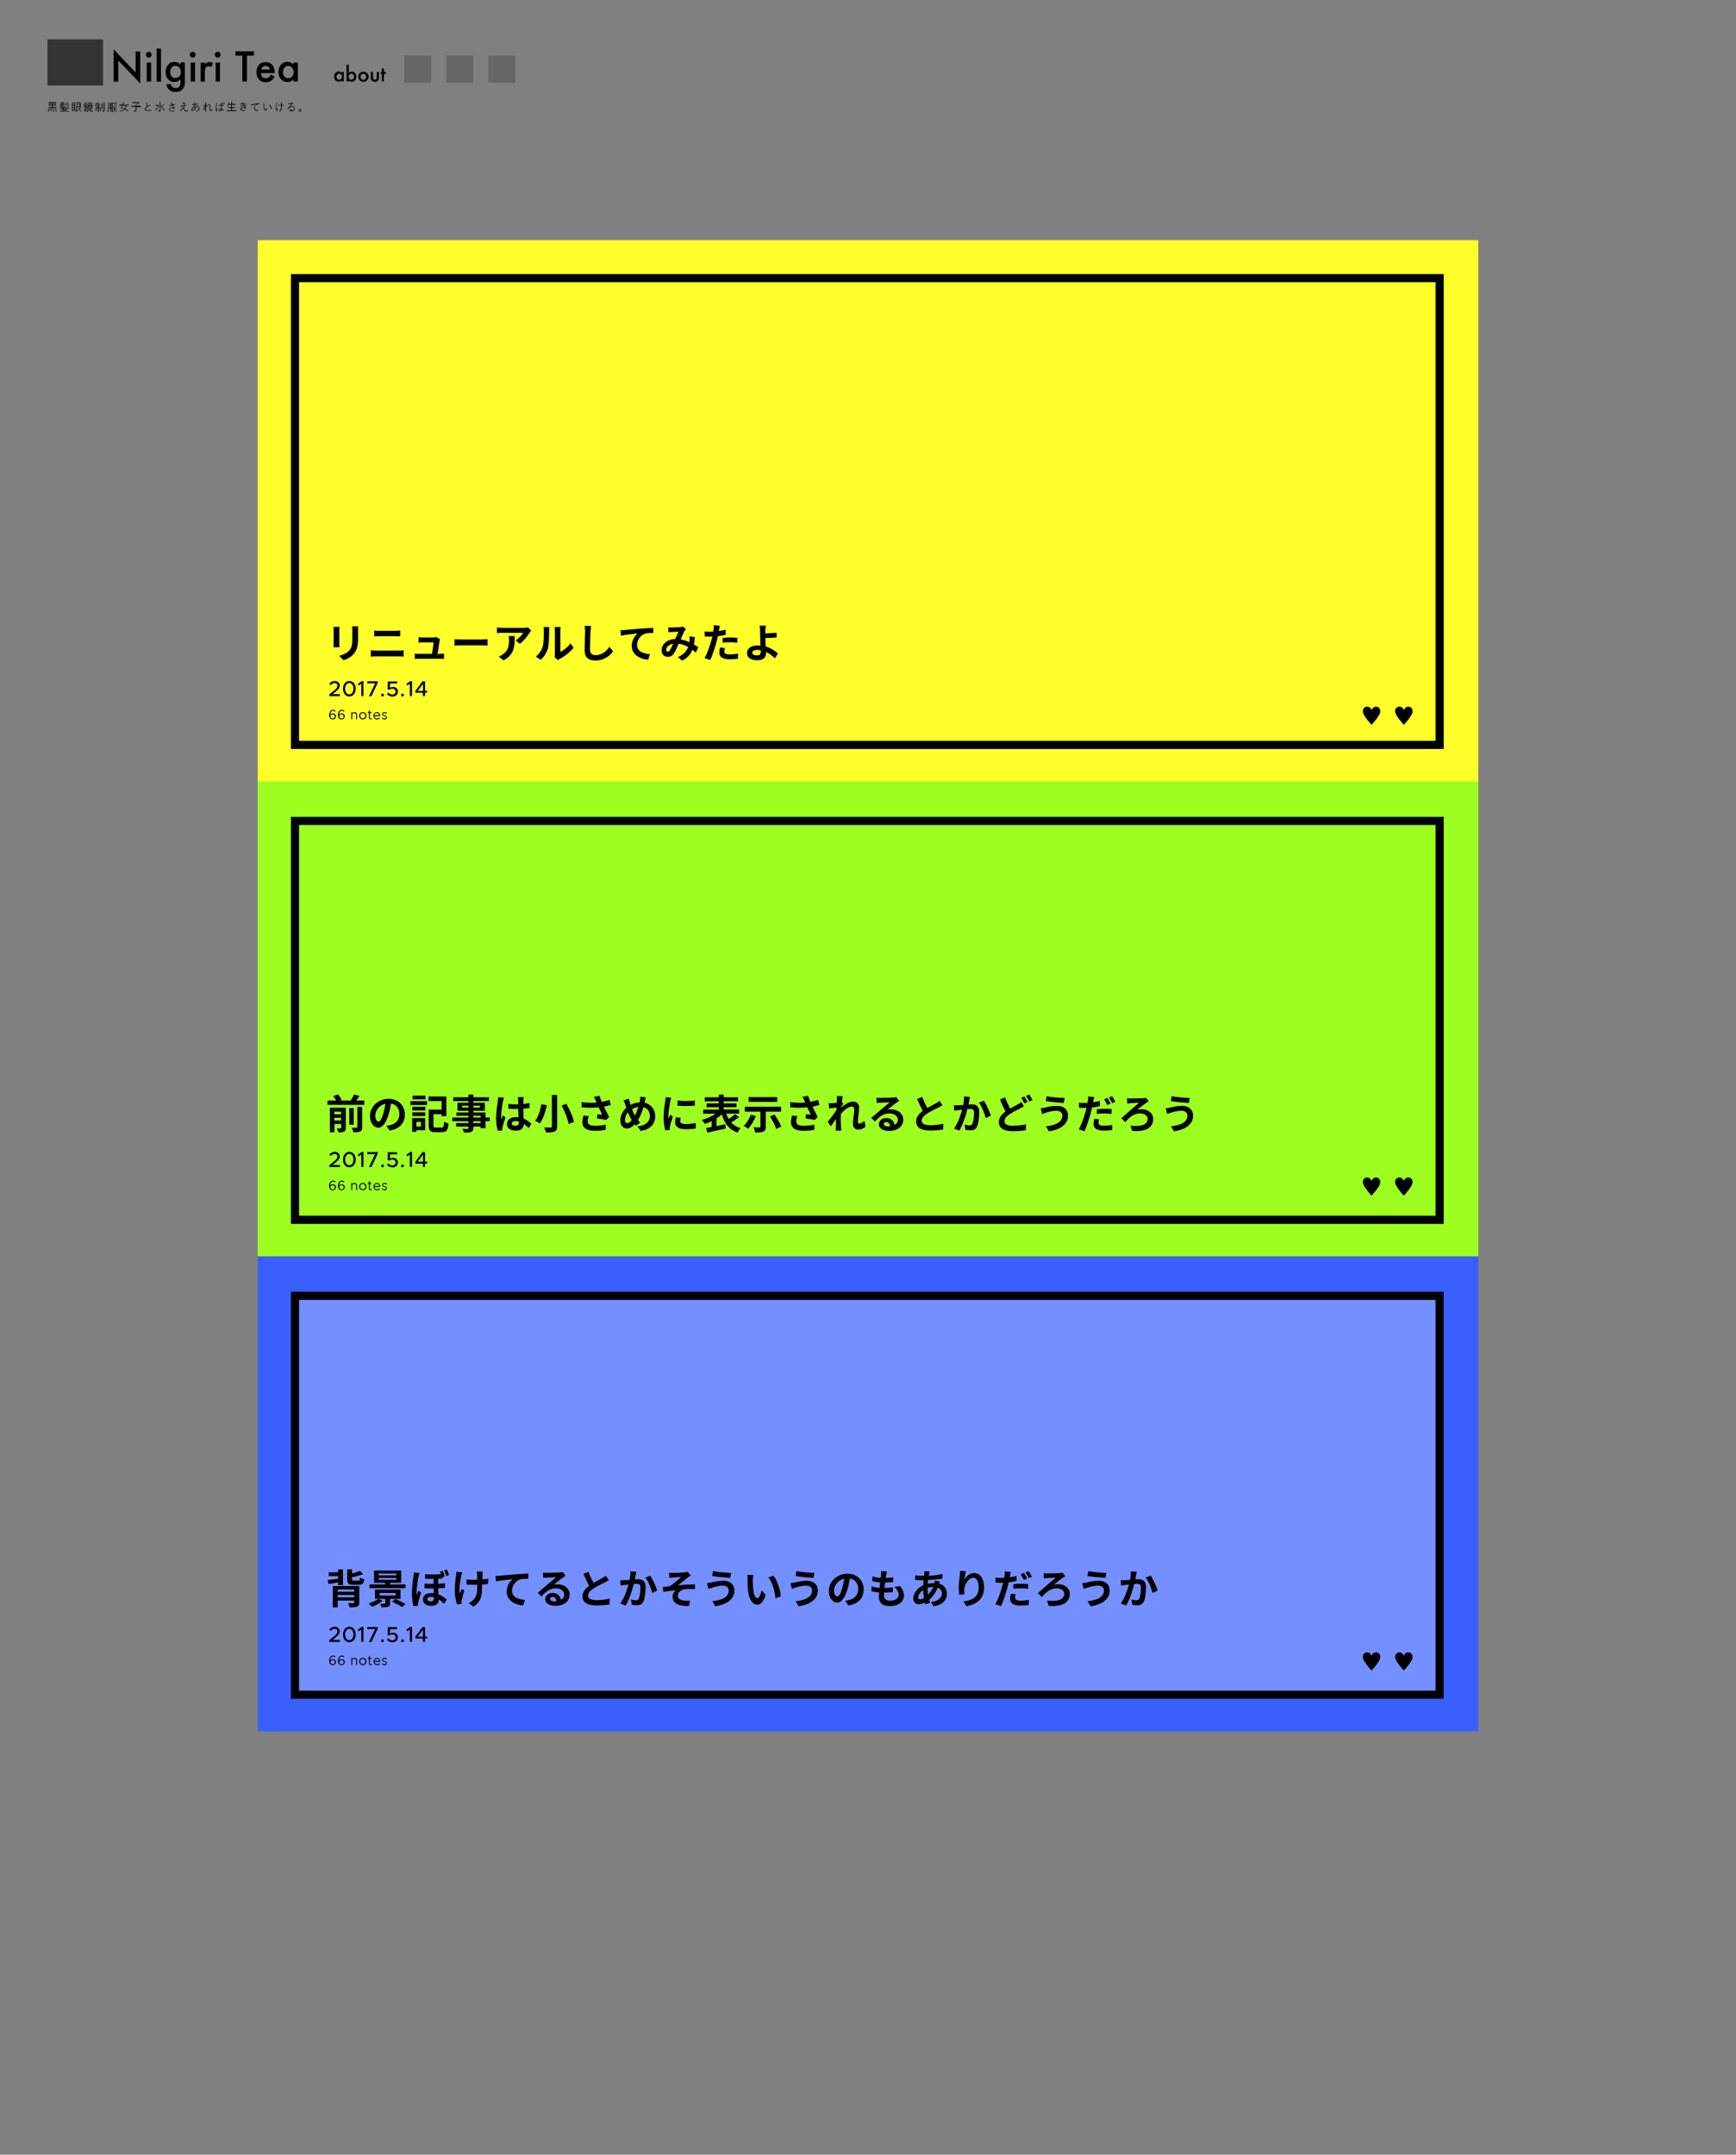 <?xml version="1.0" encoding="utf-8"?>
<!-- Generator: Adobe Illustrator 21.1.0, SVG Export Plug-In . SVG Version: 6.00 Build 0)  -->
<svg version="1.1" id="レイヤー_1" xmlns="http://www.w3.org/2000/svg" xmlns:xlink="http://www.w3.org/1999/xlink" x="0px"
	 y="0px" viewBox="0 0 1280 1588" style="enable-background:new 0 0 1280 1588;" xml:space="preserve">
<rect x="0" y="0" width="1280" height="1588" fill="#808080" stroke="none"/>
<style type="text/css">
	.st0{fill:#FFFF2A;}
	.st1{fill:#9DFF20;}
	.st2{fill:#395FFF;}
	.st3{opacity:0.3;}
	.st4{fill:#FFFFFF;}
	.st5{fill:#333333;}
	.st6{fill:#666666;}
</style>
<rect x="190" y="177" class="st0" width="900" height="400"/>
<rect x="190" y="576" class="st1" width="900" height="350"/>
<rect x="190" y="926" class="st2" width="900" height="350"/>
<g class="st3">
	<rect x="214.5" y="952" class="st4" width="850" height="300"/>
</g>
<g>
	<path d="M83.8,60.1V36.4l16.2,17V37.9h3.4v23.6L87.2,44.6v15.6H83.8z"/>
	<path d="M107.6,40.3c0-0.6,0.2-1.1,0.6-1.5c0.4-0.4,0.9-0.6,1.5-0.6c0.6,0,1.1,0.2,1.5,0.6c0.4,0.4,0.6,0.9,0.6,1.5
		c0,0.6-0.2,1.1-0.6,1.5c-0.4,0.4-0.9,0.6-1.5,0.6c-0.6,0-1.1-0.2-1.5-0.6C107.9,41.4,107.6,40.9,107.6,40.3z M111.4,46.1v14h-3.2
		v-14H111.4z"/>
	<path d="M118.7,35.8v24.4h-3.2V35.8H118.7z"/>
	<path d="M136.4,59.8c0,0.7,0,1.2-0.1,1.8c0,0.5-0.1,0.9-0.2,1.3c-0.2,1.1-0.7,2-1.4,2.7c-1.3,1.5-3,2.2-5.2,2.2
		c-1.9,0-3.4-0.5-4.6-1.5c-1.2-1-2-2.5-2.2-4.3h3.3c0.1,0.7,0.3,1.2,0.6,1.6c0.7,0.9,1.7,1.3,2.9,1.3c2.4,0,3.6-1.5,3.6-4.4v-2
		c-1.3,1.3-2.8,2-4.5,2c-1.9,0-3.5-0.7-4.7-2.1c-1.2-1.4-1.8-3.2-1.8-5.3c0-2,0.6-3.8,1.7-5.2c1.2-1.5,2.9-2.3,4.9-2.3
		c1.8,0,3.2,0.7,4.4,2v-1.6h3.2V59.8z M133.3,53.1c0-1.4-0.4-2.5-1.1-3.3c-0.7-0.8-1.7-1.3-2.8-1.3c-1.2,0-2.2,0.5-2.9,1.4
		c-0.6,0.8-1,1.9-1,3.2c0,1.3,0.3,2.3,1,3.1c0.7,0.9,1.7,1.3,2.9,1.3s2.2-0.5,2.9-1.4C133,55.5,133.3,54.4,133.3,53.1z"/>
	<path d="M140,40.3c0-0.6,0.2-1.1,0.6-1.5c0.4-0.4,0.9-0.6,1.5-0.6c0.6,0,1.1,0.2,1.5,0.6c0.4,0.4,0.6,0.9,0.6,1.5
		c0,0.6-0.2,1.1-0.6,1.5c-0.4,0.4-0.9,0.6-1.5,0.6c-0.6,0-1.1-0.2-1.5-0.6C140.2,41.4,140,40.9,140,40.3z M143.8,46.1v14h-3.2v-14
		H143.8z"/>
	<path d="M147.9,46.1h3.2v1.3c0.6-0.6,1.1-1.1,1.6-1.3c0.5-0.2,1-0.4,1.7-0.4c0.9,0,1.7,0.3,2.7,0.8l-1.5,3
		c-0.6-0.4-1.2-0.7-1.8-0.7c-1.8,0-2.7,1.3-2.7,4v7.3h-3.2V46.1z"/>
	<path d="M158.4,40.3c0-0.6,0.2-1.1,0.6-1.5c0.4-0.4,0.9-0.6,1.5-0.6c0.6,0,1.1,0.2,1.5,0.6c0.4,0.4,0.6,0.9,0.6,1.5
		c0,0.6-0.2,1.1-0.6,1.5c-0.4,0.4-0.9,0.6-1.5,0.6c-0.6,0-1.1-0.2-1.5-0.6C158.6,41.4,158.4,40.9,158.4,40.3z M162.2,46.1v14h-3.2
		v-14H162.2z"/>
	<path d="M182.1,41v19.1h-3.4V41h-5.1v-3.2h13.6V41H182.1z"/>
	<path d="M202.4,53.9h-10.1c0.1,1.2,0.5,2.1,1.1,2.8c0.7,0.7,1.5,1,2.6,1c0.8,0,1.5-0.2,2-0.6c0.5-0.4,1.1-1.1,1.8-2.1l2.7,1.5
		c-0.4,0.7-0.9,1.3-1.3,1.9c-0.5,0.5-1,0.9-1.5,1.3c-0.5,0.3-1.1,0.6-1.7,0.7s-1.3,0.2-2,0.2c-2.1,0-3.8-0.7-5-2
		c-1.3-1.4-1.9-3.2-1.9-5.4c0-2.2,0.6-4,1.8-5.4c1.2-1.4,2.9-2,4.9-2c2.1,0,3.7,0.7,4.9,2c1.2,1.3,1.8,3.1,1.8,5.4L202.4,53.9z
		 M199.1,51.2c-0.5-1.7-1.5-2.6-3.3-2.6c-0.4,0-0.8,0.1-1.1,0.2c-0.3,0.1-0.7,0.3-0.9,0.5c-0.3,0.2-0.5,0.5-0.7,0.8
		c-0.2,0.3-0.4,0.7-0.5,1.1H199.1z"/>
	<path d="M216.3,46.1h3.3v14h-3.3v-1.5c-1.3,1.2-2.8,1.9-4.3,1.9c-1.9,0-3.5-0.7-4.8-2.1c-1.3-1.4-1.9-3.2-1.9-5.4
		c0-2.1,0.6-3.9,1.9-5.3c1.3-1.4,2.8-2.1,4.7-2.1c1.6,0,3.1,0.7,4.4,2V46.1z M208.6,53.1c0,1.3,0.4,2.4,1.1,3.3
		c0.7,0.9,1.7,1.3,2.8,1.3c1.2,0,2.2-0.4,2.9-1.2c0.7-0.9,1.1-1.9,1.1-3.3s-0.4-2.4-1.1-3.3c-0.7-0.8-1.7-1.3-2.9-1.3
		c-1.1,0-2,0.4-2.8,1.3C209,50.8,208.6,51.8,208.6,53.1z"/>
</g>
<rect x="35" y="29" class="st5" width="41" height="34"/>
<rect x="298" y="41" class="st6" width="20" height="20"/>
<rect x="329" y="41" class="st6" width="20" height="20"/>
<rect x="360" y="41" class="st6" width="20" height="20"/>
<g>
	<path d="M251.9,53h1.6v7h-1.6v-0.7c-0.7,0.6-1.4,0.9-2.2,0.9c-1,0-1.8-0.4-2.4-1.1c-0.6-0.7-0.9-1.6-0.9-2.7c0-1.1,0.3-1.9,0.9-2.6
		c0.6-0.7,1.4-1.1,2.4-1.1c0.8,0,1.6,0.3,2.2,1V53z M248.1,56.5c0,0.7,0.2,1.2,0.5,1.6c0.4,0.4,0.8,0.6,1.4,0.6
		c0.6,0,1.1-0.2,1.5-0.6c0.4-0.4,0.6-1,0.6-1.6c0-0.7-0.2-1.2-0.6-1.6c-0.4-0.4-0.9-0.6-1.4-0.6c-0.6,0-1,0.2-1.4,0.6
		C248.3,55.3,248.1,55.9,248.1,56.5z"/>
	<path d="M257.2,47.8v6c0.7-0.7,1.4-1,2.2-1c0.9,0,1.7,0.4,2.4,1.1c0.6,0.7,0.9,1.6,0.9,2.6c0,1.1-0.3,2-1,2.7
		c-0.6,0.7-1.4,1.1-2.4,1.1c-0.8,0-1.5-0.3-2.2-0.9V60h-1.6V47.8H257.2z M261.1,56.6c0-0.7-0.2-1.2-0.5-1.6
		c-0.4-0.4-0.8-0.7-1.4-0.7c-0.6,0-1.1,0.2-1.5,0.6c-0.4,0.4-0.6,1-0.6,1.6c0,0.7,0.2,1.2,0.5,1.6c0.4,0.4,0.8,0.6,1.4,0.6
		c0.6,0,1-0.2,1.4-0.6C260.9,57.7,261.1,57.2,261.1,56.6z"/>
	<path d="M264.2,56.5c0-1,0.4-1.9,1.1-2.6c0.7-0.7,1.6-1.1,2.7-1.1c1.1,0,1.9,0.4,2.7,1.1c0.7,0.7,1.1,1.6,1.1,2.6
		c0,1.1-0.4,1.9-1.1,2.7c-0.7,0.7-1.6,1.1-2.7,1.1c-1.1,0-1.9-0.4-2.7-1.1C264.5,58.4,264.2,57.5,264.2,56.5z M265.8,56.5
		c0,0.7,0.2,1.3,0.6,1.7c0.4,0.4,0.9,0.6,1.5,0.6c0.6,0,1.1-0.2,1.5-0.6c0.4-0.4,0.6-1,0.6-1.6s-0.2-1.2-0.6-1.6
		c-0.4-0.4-0.9-0.6-1.5-0.6c-0.6,0-1.1,0.2-1.5,0.6S265.8,55.8,265.8,56.5z"/>
	<path d="M275,53v4c0,1.2,0.5,1.7,1.4,1.7c0.9,0,1.4-0.6,1.4-1.7v-4h1.6v4.1c0,0.6-0.1,1.1-0.2,1.5c-0.1,0.4-0.4,0.7-0.7,1
		c-0.5,0.5-1.2,0.7-2.1,0.7c-0.8,0-1.5-0.2-2.1-0.7c-0.3-0.3-0.6-0.6-0.7-1c-0.1-0.3-0.2-0.8-0.2-1.5V53H275z"/>
	<path d="M283.1,54.5V60h-1.6v-5.5h-0.7V53h0.7v-2.6h1.6V53h1.3v1.5H283.1z"/>
</g>
<g>
	<path d="M42.2,80.5C42.2,80.5,42.2,80.5,42.2,80.5c-0.1,0.1-0.4,0-1.1,0h-4.8c-0.8,0-1,0-1,0c-0.1,0-0.1,0-0.1-0.1v-0.3
		c0-0.1,0-0.1,0.1-0.1c0,0,0.3,0,1,0h2.1v-0.7H37c-0.8,0-1.1,0-1.1,0c-0.1,0-0.1,0-0.1-0.1v-0.3c0-0.1,0-0.1,0.1-0.1
		c0,0,0.3,0,1.1,0h1.4v-0.6h-1.1c-0.8,0-1.1,0-1.1,0c-0.1,0-0.1,0-0.1-0.1c0,0,0-0.2,0-0.8v-1.1c0-0.5,0-0.7,0-0.8
		c0-0.1,0-0.1,0.1-0.1c0,0,0.3,0,1.1,0H40c0.8,0,1.1,0,1.1,0c0.1,0,0.1,0,0.1,0.1c0,0,0,0.2,0,0.8v1.1c0,0.5,0,0.7,0,0.8
		c0,0.1,0,0.1-0.1,0.1c0,0-0.3,0-1.1,0h-1.2V79h1.6c0.8,0,1.1,0,1.1,0c0.1,0,0.1,0,0.1,0.1v0.3c0,0.1,0,0.1-0.1,0.1c0,0-0.3,0-1.1,0
		h-1.6v0.7h2.2c0.8,0,1,0,1,0c0.1,0,0.1,0,0.1,0.1V80.5z M36.7,80.9C36.7,81,36.7,81,36.7,80.9c-0.2,0.6-0.5,1-0.9,1.3
		c0,0-0.1,0-0.1,0L35.3,82c-0.1-0.1-0.1-0.1,0-0.1c0.4-0.3,0.7-0.7,1-1.1c0,0,0,0,0.1,0L36.7,80.9z M38.4,76h-1.8v0.8h1.8V76z
		 M38.4,77.2h-1.8V78h1.8V77.2z M37.8,80.9c0.1,0,0.1,0,0.1,0c0.1,0.3,0.2,0.7,0.2,1.1c0,0.1,0,0.1-0.1,0.1l-0.2,0
		c-0.1,0-0.1,0-0.1-0.1c0-0.4-0.1-0.8-0.2-1.1c0-0.1,0-0.1,0.1-0.1L37.8,80.9z M40.8,76h-1.9v0.8h1.9V76z M40.8,77.2h-1.9V78h1.9
		V77.2z M39.4,80.9c0.1,0,0.1,0,0.1,0c0.2,0.3,0.3,0.7,0.4,1.1c0,0.1,0,0.1-0.1,0.1l-0.3,0.1c-0.1,0-0.1,0-0.1,0
		c-0.1-0.4-0.2-0.8-0.4-1.1c0-0.1,0-0.1,0.1-0.1L39.4,80.9z M40.9,80.8c0.1,0,0.1,0,0.1,0c0.4,0.4,0.6,0.7,0.9,1.2
		c0,0.1,0,0.1-0.1,0.1l-0.2,0.1c-0.1,0.1-0.1,0.1-0.1,0c-0.3-0.5-0.5-0.8-0.9-1.2c0,0,0-0.1,0-0.1L40.9,80.8z"/>
	<path d="M49,80.4c0.1,0,0.1,0,0.1,0c0,0,0.1,0,0.1,0c0,0,0.1,0,0.2,0.1c0.1,0.1,0.1,0.2,0.1,0.2c0,0,0,0.1-0.1,0.1
		c-0.1,0-0.1,0.1-0.2,0.2c-0.3,0.3-0.6,0.5-1,0.7c0.8,0.2,1.7,0.3,2.8,0.3c-0.1,0.1-0.2,0.2-0.2,0.3c-0.1,0.1-0.1,0.1-0.2,0.1
		c-1.1-0.1-2.1-0.2-2.9-0.5c-0.6,0.3-1.3,0.4-2.1,0.6c-0.2,0-0.2,0-0.2-0.1c0-0.1-0.1-0.2-0.2-0.3c0.7-0.1,1.4-0.2,2-0.4
		c-0.4-0.2-0.8-0.4-1.1-0.8c-0.4,0.5-1,0.9-1.8,1.3c-0.1,0-0.1,0-0.1,0c0,0-0.1,0-0.1-0.1c-0.1-0.1-0.1-0.1-0.2-0.2
		c1.2-0.5,2-1.2,2.4-2h-1.1c-0.8,0-1,0-1.1,0c-0.1,0-0.1,0-0.1-0.1v-0.3c0-0.1,0-0.1,0.1-0.1c0,0,0.3,0,1.1,0h1.3
		c0.1-0.2,0.1-0.4,0.2-0.6c0.2,0,0.3,0.1,0.4,0.1c0.1,0,0.1,0,0.1,0.1s0,0.1-0.1,0.1c0,0-0.1,0.2-0.1,0.3h2.9c0.8,0,1,0,1.1,0
		c0.1,0,0.1,0,0.1,0.1v0.3c0,0.1,0,0.1-0.1,0.1c0,0-0.3,0-1.1,0h-3.1c-0.1,0.1-0.2,0.3-0.2,0.4H49z M47.8,77.9
		C47.8,77.9,47.8,77.9,47.8,77.9c-0.1,0.1-0.4,0-1.1,0h-1c-0.1,0.3-0.2,0.5-0.3,0.7c0.5,0,1-0.1,1.6-0.2c-0.1-0.1-0.1-0.2-0.2-0.3
		c0,0,0-0.1,0-0.1l0.1-0.1c0.1,0,0.1,0,0.1,0c0.3,0.3,0.5,0.5,0.7,0.9c0,0.1,0,0.1,0,0.1l-0.2,0.1c-0.1,0-0.1,0-0.1,0
		c-0.1-0.1-0.1-0.2-0.2-0.3c-0.7,0.1-1.6,0.2-2.2,0.3c-0.3,0-0.4,0.1-0.5,0.1c0,0-0.1,0-0.1,0c0,0-0.1,0-0.1-0.1
		c0-0.1-0.1-0.3-0.1-0.4c0.2,0,0.3,0,0.6,0c0,0,0.1,0,0.1,0c0.1-0.2,0.2-0.5,0.3-0.7h-0.1c-0.7,0-1,0-1,0c-0.1,0-0.1,0-0.1-0.1v-0.2
		c0-0.1,0-0.1,0.1-0.1c0,0,0.2,0,0.8,0v-1.3c0-0.5,0-0.7,0-0.7c0-0.1,0-0.1,0.1-0.1c0,0,0.2,0,0.8,0h0.9c0.6,0,0.8,0,0.8,0
		c0.1,0,0.1,0,0.1,0.1v0.2c0,0.1,0,0.1-0.1,0.1c0,0-0.2,0-0.8,0h-1.4v0.3h1.3c0.6,0,0.7,0,0.8,0c0.1,0,0.1,0,0.1,0.1v0.2
		c0,0.1,0,0.1-0.1,0.1c0,0-0.2,0-0.8,0h-1.3v0.4h1.3c0.6,0,0.7,0,0.8,0c0.1,0,0.1,0,0.1,0.1v0.2c0,0.1,0,0.1-0.1,0.1
		c0,0-0.2,0-0.8,0h-1.3v0.4h1.5c0.7,0,1,0,1,0c0.1,0,0.1,0,0.1,0.1V77.9z M46.5,80.7c0.4,0.3,0.8,0.6,1.3,0.7
		c0.4-0.2,0.8-0.4,1.1-0.7H46.5z M50.4,75.7c-0.1,0-0.2,0.1-0.2,0.1c-0.6,0.4-1.3,0.7-2,0.9c-0.2,0-0.2,0-0.2-0.1
		c0-0.1-0.1-0.1-0.1-0.2c0.9-0.2,1.6-0.5,2.1-0.9c0.1-0.1,0.2-0.1,0.2-0.2c0.1,0.1,0.2,0.1,0.3,0.2C50.5,75.6,50.5,75.6,50.4,75.7
		C50.5,75.7,50.5,75.7,50.4,75.7z M50.9,78c-0.1,0-0.2,0.1-0.3,0.2c-0.7,0.4-1.3,0.6-2.2,0.9c-0.2,0-0.2,0-0.2-0.1
		c0-0.1-0.1-0.2-0.2-0.2c1.1-0.2,1.7-0.5,2.4-0.9c0.1-0.1,0.3-0.2,0.3-0.3c0.1,0.1,0.2,0.2,0.3,0.3C51,77.8,51,77.9,50.9,78
		C51,77.9,51,78,50.9,78z M50.7,76.8c-0.1,0-0.2,0.1-0.2,0.1c-0.7,0.4-1.3,0.6-2.1,0.8c-0.2,0-0.2,0-0.2-0.1c0-0.1-0.1-0.2-0.2-0.2
		c0.9-0.2,1.6-0.5,2.2-0.8c0.1-0.1,0.2-0.1,0.3-0.2c0.1,0.1,0.2,0.2,0.3,0.2C50.8,76.7,50.8,76.7,50.7,76.8
		C50.8,76.8,50.7,76.8,50.7,76.8z"/>
	<path d="M55.3,79.1c0,2.1,0,2.4,0,2.5c0,0.1,0,0.1-0.1,0.1h-0.3c-0.1,0-0.1,0-0.1-0.1v-0.3h-1.2V82c0,0.1,0,0.1-0.1,0.1h-0.3
		c-0.1,0-0.1,0-0.1-0.1c0,0,0-0.4,0-2.7v-1.6c0-1.6,0-2,0-2c0-0.1,0-0.1,0.1-0.1c0,0,0.2,0,0.7,0h0.6c0.5,0,0.6,0,0.7,0
		c0.1,0,0.1,0,0.1,0.1c0,0,0,0.4,0,1.7V79.1z M54.8,76h-1.2v1.3h1.2V76z M54.8,77.8h-1.2v1.3h1.2V77.8z M54.8,79.5h-1.2v1.4h1.2
		V79.5z M57.7,78.8c0.1,0.5,0.3,0.9,0.5,1.3c0.3-0.2,0.6-0.5,1-0.8c0.1-0.1,0.2-0.2,0.2-0.3c0.2,0.1,0.2,0.2,0.4,0.3
		c0,0,0.1,0.1,0.1,0.1c0,0,0,0.1-0.1,0.1c-0.1,0-0.2,0.1-0.4,0.3c-0.3,0.2-0.6,0.5-0.9,0.7c0.4,0.6,0.9,1,1.7,1.4
		c-0.1,0.1-0.2,0.2-0.2,0.3c0,0.1-0.1,0.1-0.1,0.1c0,0-0.1,0-0.1-0.1c-1.3-0.8-2-2-2.3-3.4h-0.7v2.7c0.4-0.1,0.9-0.3,1.3-0.5
		c0,0.1,0,0.2,0,0.3c0,0.2,0,0.2-0.2,0.2c-0.6,0.2-1.1,0.4-1.9,0.6c-0.2,0-0.3,0.1-0.3,0.1c0,0,0,0-0.1,0c0,0-0.1,0-0.1-0.1
		c0-0.1-0.1-0.3-0.2-0.4c0.2,0,0.4-0.1,0.7-0.1c0.1,0,0.1,0,0.2-0.1v-4.5c0-0.9,0-1.4,0-1.4c0-0.1,0-0.1,0.1-0.1c0,0,0.3,0,1,0h1.2
		c0.6,0,0.9,0,0.9,0c0.1,0,0.1,0,0.1,0.1c0,0,0,0.3,0,0.9v1.4c0,0.6,0,0.8,0,0.9c0,0.1,0,0.1-0.1,0.1c0,0-0.3,0-0.9,0H57.7z
		 M58.8,76.1h-2.3v1h2.3V76.1z M58.8,77.4h-2.3v1h2.3V77.4z"/>
	<path d="M64.2,77c0,0.1-0.1,0.1-0.1,0.1c0,0-0.1,0-0.1-0.1c-0.3-0.3-0.6-0.7-0.9-1.1c-0.3,0.6-0.8,1.1-1.3,1.6c0,0-0.1,0.1-0.1,0.1
		c0,0-0.1,0-0.1-0.1c0-0.1-0.1-0.2-0.2-0.3c0.6-0.4,1.1-1,1.4-1.5c0.1-0.2,0.2-0.3,0.2-0.4c0.2,0,0.3,0.1,0.5,0.1c0,0,0.1,0,0.1,0.1
		c0,0,0,0.1-0.1,0.1c0,0,0,0-0.1,0.1c0.3,0.5,0.6,0.8,1.1,1.2C64.4,76.8,64.3,76.9,64.2,77z M63.3,81.3c0.4-0.1,0.8-0.3,1.2-0.4
		c0,0.1,0,0.2,0,0.3c0,0.2,0,0.2-0.2,0.2c-0.6,0.2-1.4,0.4-2,0.6c-0.2,0-0.3,0.1-0.3,0.1c0,0-0.1,0-0.1,0s-0.1,0-0.1-0.1
		c0-0.1-0.1-0.3-0.2-0.4c0.2,0,0.4-0.1,0.7-0.1c0.2,0,0.3-0.1,0.5-0.1V79h-0.3c-0.6,0-0.8,0-0.8,0c-0.1,0-0.1,0-0.1-0.1v-0.3
		c0-0.1,0-0.1,0.1-0.1c0,0,0.2,0,0.8,0h0.3v-0.8h0c-0.5,0-0.6,0-0.7,0c-0.1,0-0.1,0-0.1-0.1v-0.3c0-0.1,0-0.1,0.1-0.1
		c0,0,0.2,0,0.7,0h0.5c0.5,0,0.6,0,0.7,0c0.1,0,0.1,0,0.1,0.1v0.3c0,0.1,0,0.1-0.1,0.1c0,0-0.2,0-0.7,0h0v0.8h0.2c0.6,0,0.8,0,0.8,0
		c0.1,0,0.1,0,0.1,0.1V79c0,0.1,0,0.1-0.1,0.1c0,0-0.2,0-0.8,0h-0.2V81.3z M62,79.6c0.1,0,0.1,0,0.1,0c0.2,0.4,0.2,0.8,0.3,1.2
		c0,0.1,0,0.1-0.1,0.1L62.2,81c-0.1,0-0.1,0-0.1,0c-0.1-0.5-0.1-0.8-0.3-1.2c0-0.1,0-0.1,0.1-0.1L62,79.6z M64.4,79.7
		c0,0-0.1,0.1-0.1,0.2c-0.1,0.2-0.2,0.5-0.3,0.8c-0.1,0.1-0.1,0.1-0.2,0.1c-0.1,0-0.1-0.1-0.2-0.1c0.2-0.4,0.2-0.7,0.3-1
		c0-0.1,0-0.2,0-0.3c0.1,0,0.3,0.1,0.4,0.1C64.4,79.6,64.4,79.6,64.4,79.7C64.4,79.7,64.4,79.7,64.4,79.7z M67.1,81.6
		c0,0.1,0,0.1,0,0.2c0.1,0,0.3,0.1,0.4,0.1c0.2,0,0.4,0,0.5-0.1c0.1-0.1,0.2-0.2,0.2-0.7c0.1,0.1,0.2,0.1,0.3,0.2
		c0.1,0,0.1,0.1,0.1,0.2c-0.1,0.5-0.2,0.6-0.3,0.7c-0.2,0.1-0.5,0.1-0.8,0.1c-0.5,0-0.7,0-0.8-0.1c-0.1-0.1-0.2-0.2-0.2-0.4v-1.4H66
		c-0.1,1-0.6,1.6-1.9,2c-0.1,0-0.1,0-0.1,0c0,0-0.1,0-0.1-0.1c-0.1-0.1-0.2-0.2-0.3-0.3c1.4-0.3,1.9-0.8,1.9-1.7c-0.5,0-0.7,0-0.8,0
		c-0.1,0-0.1,0-0.1-0.1c0,0,0-0.2,0-0.7v-0.8c0-0.5,0-0.6,0-0.7c0-0.1,0-0.1,0.1-0.1c0,0,0.3,0,1,0h1.3c0.7,0,0.9,0,1,0
		c0.1,0,0.1,0,0.1,0.1c0,0,0,0.2,0,0.7v0.8c0,0.5,0,0.6,0,0.7c0,0.1,0,0.1-0.1,0.1c0,0-0.3,0-0.9,0V81.6z M68.7,77.6
		C68.7,77.7,68.7,77.7,68.7,77.6c-0.1,0.1-0.4,0-1.1,0h-2.1c-0.8,0-1,0-1.1,0c-0.1,0-0.1,0-0.1-0.1v-0.3c0-0.1,0-0.1,0.1-0.1
		c0,0,0.3,0,1.1,0h0.1c-0.1-0.3-0.2-0.4-0.3-0.6c0-0.1,0-0.1,0.1-0.1l0.2-0.1c0.1,0,0.1,0,0.1,0c0.1,0.2,0.2,0.5,0.3,0.8h0.9
		c0.1-0.2,0.2-0.3,0.2-0.5c0-0.1,0.1-0.2,0.1-0.3c0.2,0,0.3,0.1,0.4,0.1c0,0,0.1,0,0.1,0.1s0,0.1,0,0.1c0,0-0.1,0.1-0.1,0.1
		c-0.1,0.2-0.2,0.3-0.2,0.5h0.2c0.8,0,1,0,1.1,0c0,0,0.1,0,0.1,0.1V77.6z M68.5,76.3C68.5,76.4,68.5,76.4,68.5,76.3
		c-0.1,0.1-0.4,0-1.1,0h-1.8c-0.8,0-1,0-1,0c-0.1,0-0.1,0-0.1-0.1V76c0,0,0-0.1,0.1-0.1c0,0,0.3,0,1,0h0.6v-0.1c0-0.3,0-0.5-0.1-0.7
		c0.2,0,0.4,0,0.5,0c0.1,0,0.1,0,0.1,0.1c0,0,0,0.1,0,0.1c0,0.1,0,0.2,0,0.4V76h0.8c0.8,0,1,0,1,0c0.1,0,0.1,0,0.1,0.1V76.3z
		 M67.6,78.5h-2.4v0.6h2.4V78.5z M67.6,79.4h-2.4V80h2.4V79.4z"/>
	<path d="M74.6,78.2C74.6,78.3,74.6,78.3,74.6,78.2c-0.1,0.1-0.4,0.1-1.1,0.1h-0.7v0.9h0.5c0.7,0,0.9,0,1,0c0.1,0,0.1,0,0.1,0.1
		c0,0,0,0.3,0,0.8v0.3c0,0.4,0,0.7,0,0.9c0,0.2,0,0.4-0.2,0.5c-0.1,0.1-0.3,0.1-0.6,0.1c-0.2,0-0.2,0-0.2-0.2c0-0.1-0.1-0.2-0.1-0.3
		c0.2,0,0.3,0,0.4,0c0.2,0,0.2-0.1,0.2-0.2v-1.5h-1.1v1.3c0,1,0,1.4,0,1.5c0,0.1,0,0.1-0.1,0.1h-0.4c-0.1,0-0.1,0-0.1-0.1
		c0,0,0-0.5,0-1.5v-1.3h-1.1v1.3c0,0.5,0,0.8,0,0.8s0,0.1-0.1,0.1h-0.4c-0.1,0-0.1,0-0.1-0.1s0-0.3,0-0.8v-0.9c0-0.5,0-0.7,0-0.7
		c0-0.1,0-0.1,0.1-0.1c0,0,0.3,0,1,0h0.5v-0.9h-0.8c-0.8,0-1,0-1.1,0c-0.1,0-0.1,0-0.1-0.1v-0.3c0-0.1,0-0.1,0.1-0.1
		c0,0,0.3,0,1.1,0h0.8v-1h-1c-0.1,0.2-0.2,0.4-0.4,0.7c0,0.1-0.1,0.1-0.1,0.1c0,0-0.1,0-0.1-0.1c-0.1-0.1-0.2-0.1-0.3-0.1
		c0.4-0.5,0.6-1,0.7-1.5c0-0.1,0-0.2,0-0.3c0.2,0,0.3,0.1,0.4,0.1c0.1,0,0.1,0,0.1,0.1s0,0.1,0,0.1c0,0-0.1,0.1-0.1,0.2
		c0,0.1-0.1,0.2-0.1,0.4h0.8v-0.4c0-0.3,0-0.5-0.1-0.7c0.2,0,0.4,0,0.5,0c0,0,0.1,0,0.1,0.1c0,0,0,0.1,0,0.1c0,0.1,0,0.2,0,0.5v0.4
		h0.5c0.6,0,0.8,0,0.9,0c0,0,0.1,0,0.1,0.1v0.3c0,0.1,0,0.1-0.1,0.1c0,0-0.2,0-0.9,0h-0.5v1h0.7c0.8,0,1,0,1.1,0
		c0.1,0,0.1,0,0.1,0.1V78.2z M75.1,77.1c0-0.6,0-0.8-0.1-1.1c0.2,0,0.4,0,0.5,0c0.1,0,0.1,0,0.1,0.1c0,0,0,0.1,0,0.1
		c0,0.1,0,0.2,0,0.8v2.2c0,0.7,0,1,0,1c0,0.1,0,0.1-0.1,0.1h-0.4c-0.1,0-0.1,0-0.1-0.1c0,0,0-0.3,0-1V77.1z M76.6,76.4
		c0-0.5,0-0.7-0.1-1c0.2,0,0.4,0,0.5,0c0.1,0,0.1,0,0.1,0.1c0,0.1,0,0.1,0,0.2c0,0.1,0,0.2,0,0.7v3.9c0,0.4,0,0.9,0,1.2
		c0,0.3-0.1,0.5-0.2,0.6c-0.2,0.1-0.4,0.2-1.1,0.2c-0.2,0-0.2,0-0.2-0.2c0-0.1-0.1-0.3-0.2-0.4c0.3,0,0.4,0,0.7,0
		c0.3,0,0.4-0.1,0.4-0.4V76.4z"/>
	<path d="M81.9,80.5c0,0.4,0,0.7,0,1c0,0.2,0,0.4-0.2,0.6c-0.1,0.1-0.3,0.1-0.7,0.2c-0.2,0-0.2,0-0.2-0.1c0-0.1-0.1-0.2-0.1-0.3
		c0.2,0,0.3,0,0.5,0c0.2,0,0.2-0.1,0.2-0.3v-1.8h-1.2c-0.1,1.1-0.3,1.9-0.7,2.6c0,0.1-0.1,0.1-0.1,0.1c0,0-0.1,0-0.1-0.1
		c-0.1-0.1-0.2-0.2-0.3-0.2c0.6-1,0.8-2,0.8-4v-1.2c0-0.8,0-1.2,0-1.2c0-0.1,0-0.1,0.1-0.1c0,0,0.2,0,0.7,0h0.6c0.5,0,0.6,0,0.7,0
		c0.1,0,0.1,0,0.1,0.1c0,0,0,0.4,0,1.2V80.5z M81.4,77.8h-1.2V78c0,0.5,0,0.8,0,1.2h1.2V77.8z M81.4,76h-1.2v1.4h1.2V76z M85.2,78.3
		c0.1,0,0.1,0,0.2,0s0.1,0,0.1,0c0,0,0.1,0,0.2,0.2c0.1,0.1,0.1,0.2,0.1,0.2c0,0,0,0.1-0.1,0.1c-0.1,0-0.1,0.1-0.1,0.3
		c-0.2,0.6-0.4,1.2-0.8,1.8c0.4,0.4,0.8,0.8,1.4,1.1c-0.1,0.1-0.2,0.2-0.2,0.3c0,0.1-0.1,0.1-0.1,0.1c0,0-0.1,0-0.1-0.1
		c-0.5-0.3-0.9-0.7-1.3-1.1c-0.3,0.4-0.6,0.7-1,1.1c0,0-0.1,0.1-0.1,0.1c0,0-0.1,0-0.1-0.1c-0.1-0.1-0.2-0.2-0.2-0.2
		c0.5-0.3,0.9-0.7,1.2-1.2c-0.4-0.6-0.7-1.2-0.9-2.1H83v2c0,1.1,0,1.6,0,1.7c0,0.1,0,0.1-0.1,0.1h-0.4c-0.1,0-0.1,0-0.1-0.1
		c0,0,0-0.5,0-1.6v-3.4c0-1.1,0-1.6,0-1.6c0-0.1,0-0.1,0.1-0.1c0,0,0.3,0,1,0h1.3c0.7,0,0.9,0,0.9,0c0.1,0,0.1,0,0.1,0.1
		c0,0.1,0,0.3,0,0.4c0,0.5-0.1,0.9-0.2,1.1c-0.1,0.3-0.4,0.5-0.7,0.5c-0.2,0-0.4,0-0.5,0c-0.1,0-0.1,0-0.2-0.2
		c0-0.1-0.1-0.2-0.1-0.3c0.3,0,0.5,0.1,0.8,0.1c0.2,0,0.3-0.1,0.4-0.3c0.1-0.2,0.1-0.6,0.1-0.9H83v2.3H85.2z M83.9,78.7
		c0.2,0.7,0.4,1.2,0.7,1.7c0.3-0.5,0.5-1.1,0.7-1.7H83.9z"/>
	<path d="M94.9,77.6C94.9,77.7,94.9,77.7,94.9,77.6c-0.1,0.1-0.4,0-1.1,0h-0.3c-0.2,1-0.6,1.9-1.2,2.6c0.7,0.4,1.5,0.9,2.3,1.4
		c0,0,0,0,0,0.1l-0.2,0.2c-0.1,0.1-0.1,0.1-0.2,0.1c-0.8-0.5-1.5-1-2.2-1.4c-0.8,0.8-1.9,1.3-3.4,1.5c-0.2,0-0.2,0-0.2-0.1
		c-0.1-0.1-0.1-0.2-0.2-0.3c1.5-0.2,2.6-0.6,3.4-1.3c-0.6-0.3-1.2-0.6-1.8-0.8c-0.1,0.1-0.2,0.3-0.3,0.4c0,0.1-0.1,0.1-0.2,0
		L89.1,80c-0.1,0-0.1-0.1-0.1-0.1c0.2-0.3,0.4-0.6,0.5-0.8c0.2-0.4,0.5-0.9,0.7-1.4h-1c-0.8,0-1,0-1.1,0c-0.1,0-0.1,0-0.1-0.1v-0.4
		c0-0.1,0-0.1,0.1-0.1c0,0,0.3,0,1.1,0h1.2c0.2-0.4,0.3-0.8,0.4-1.2c0.1-0.2,0.1-0.4,0.1-0.6c0.2,0,0.4,0.1,0.5,0.1
		c0.1,0,0.1,0.1,0.1,0.1c0,0,0,0.1-0.1,0.1c0,0.1-0.1,0.2-0.1,0.3c-0.1,0.4-0.3,0.8-0.4,1.2h2.9c0.8,0,1,0,1.1,0
		c0.1,0,0.1,0,0.1,0.1V77.6z M90.7,77.7c-0.2,0.6-0.5,1.1-0.8,1.6c0.6,0.2,1.3,0.5,1.9,0.8c0.5-0.6,0.9-1.4,1.1-2.4H90.7z"/>
	<path d="M103.8,78.9C103.8,78.9,103.8,78.9,103.8,78.9c-0.1,0.1-0.4,0-1.1,0h-2.1v1.3c0,0.6,0,0.9,0,1.1c0,0.4-0.1,0.6-0.3,0.7
		c-0.2,0.2-0.7,0.2-1.4,0.2c-0.2,0-0.2,0-0.2-0.2c0-0.2-0.1-0.3-0.2-0.4c0.3,0,0.5,0,1.1,0c0.3,0,0.4-0.1,0.4-0.5v-2.4H98
		c-0.8,0-1,0-1.1,0c-0.1,0-0.1,0-0.1-0.1v-0.4c0-0.1,0-0.1,0.1-0.1c0,0,0.3,0,1.1,0h2.1c0-0.4,0-0.7-0.1-1c0.1,0,0.3,0,0.4,0.1
		c0.7-0.4,1.2-0.9,1.7-1.3h-3.3c-0.8,0-1.1,0-1.1,0c-0.1,0-0.1,0-0.1-0.1v-0.4c0-0.1,0-0.1,0.1-0.1c0,0,0.3,0,1.1,0h3.4
		c0.1,0,0.1,0,0.1,0s0,0,0.1,0c0,0,0.1,0,0.2,0.1c0.2,0.2,0.2,0.2,0.2,0.3c0,0.1,0,0.1-0.1,0.1c-0.1,0-0.2,0.1-0.3,0.2
		c-0.5,0.5-1.1,1-2,1.5v0.5h2.1c0.8,0,1,0,1.1,0c0.1,0,0.1,0,0.1,0.1V78.9z"/>
	<path d="M108.4,75.7c0.1,0,0.1,0.1,0.1,0.1c0,0.1,0,0.2,0,0.3c0,0.2,0,0.3,0,0.5c0.1,0.6,0.2,1.1,0.3,1.6c0.5-0.2,1-0.5,1.4-0.7
		c0.3-0.1,0.4-0.2,0.5-0.4c0.2,0.2,0.3,0.3,0.4,0.4c0.1,0.1,0,0.2-0.1,0.2c-0.2,0-0.5,0.1-0.7,0.3c-0.6,0.3-1.3,0.6-1.8,0.9
		c-0.8,0.5-1.2,0.9-1.2,1.4c0,0.7,0.7,0.9,1.9,0.9c0.7,0,1.5-0.1,2.1-0.2c0.1,0,0.1,0,0.1,0.1c0,0.1,0,0.3,0,0.4
		c0,0.1,0,0.1-0.1,0.1c-0.7,0.1-1.2,0.1-2.1,0.1c-1.4,0-2.4-0.3-2.4-1.4c0-0.8,0.5-1.4,1.6-2c-0.2-0.6-0.3-1.4-0.4-2
		c0-0.4-0.1-0.6-0.2-0.8C108,75.6,108.2,75.6,108.4,75.7z"/>
	<path d="M116.6,77.5c0.1,0,0.1,0,0.2,0c0,0,0,0,0.1,0c0,0,0.1,0,0.2,0.1c0.1,0.1,0.2,0.2,0.2,0.2c0,0,0,0.1-0.1,0.1
		c0,0-0.1,0.1-0.1,0.2c-0.5,1.3-1.2,2.3-2.3,3.2c-0.1,0-0.1,0.1-0.1,0.1c0,0-0.1,0-0.1-0.1c-0.1-0.1-0.2-0.2-0.3-0.3
		c1.2-0.8,1.9-1.8,2.3-3.1h-1.1c-0.6,0-0.8,0-0.8,0c-0.1,0-0.1,0-0.1-0.1v-0.4c0,0,0-0.1,0.1-0.1c0,0,0.2,0,0.8,0H116.6z
		 M118.2,76.6c0.1,0.7,0.4,1.3,0.8,1.9c0.5-0.4,0.9-0.8,1.3-1.3c0.1-0.1,0.2-0.2,0.2-0.4c0.2,0.1,0.3,0.2,0.4,0.3
		c0.1,0,0.1,0.1,0.1,0.1c0,0,0,0.1-0.1,0.1c-0.1,0-0.2,0.1-0.4,0.3c-0.4,0.4-0.8,0.8-1.3,1.2c0.6,0.9,1.5,1.7,2.4,2.2
		c-0.1,0.1-0.2,0.2-0.3,0.3c0,0.1-0.1,0.1-0.1,0.1c0,0-0.1,0-0.1-0.1c-1.3-0.8-2.5-2.2-2.9-3.8c0,1.4,0.1,3,0.1,4
		c0,0.3-0.1,0.5-0.3,0.6c-0.2,0.1-0.4,0.1-1,0.1c-0.2,0-0.2,0-0.2-0.2c0-0.1-0.1-0.3-0.2-0.4c0.2,0,0.5,0,0.7,0
		c0.3,0,0.5-0.1,0.5-0.3v-5.3c0-0.4,0-0.7-0.1-0.9c0.2,0,0.4,0,0.5,0c0.1,0,0.1,0,0.1,0.1c0,0.1,0,0.1,0,0.2c0,0.1,0,0.2,0,0.6V76.6
		z"/>
	<path d="M126.2,76.2c-0.1-0.3-0.2-0.4-0.3-0.6c0.2,0,0.5-0.1,0.6-0.1c0.1,0,0.2,0,0.2,0.1c0,0,0,0.1,0,0.2c0,0.1,0.1,0.3,0.1,0.5
		c0.1,0.2,0.2,0.4,0.3,0.7c0.6-0.2,1.3-0.3,1.8-0.5c0,0,0.1,0,0.1,0c0,0.1,0.1,0.2,0.1,0.4c0,0.1,0,0.1,0,0.1
		c-0.5,0.2-1.1,0.3-1.7,0.5c0.3,0.6,0.7,1.3,1.3,2c0.1,0.1,0.1,0.1,0.2,0.2c0,0,0.1,0,0.1,0.1c0,0,0,0.1,0,0.1
		c-0.1,0.1-0.2,0.2-0.2,0.3c0,0-0.1,0.1-0.1,0.1c0,0,0,0-0.1,0c-0.1-0.1-0.2-0.1-0.3-0.2c-0.5-0.2-1-0.4-1.8-0.4
		c-1,0-1.5,0.3-1.5,0.9c0,0.7,1,1,2.2,1c0.4,0,0.8,0,1.2-0.1c0,0.2-0.1,0.4-0.1,0.5c0,0.1,0,0.1-0.1,0.1c-0.1,0-0.6,0-0.9,0
		c-1.5,0-2.7-0.5-2.7-1.5c0-0.9,0.9-1.4,2-1.4c0.7,0,1.3,0.2,1.7,0.4c-0.5-0.6-0.9-1.1-1.2-1.8c-0.6,0.1-1.2,0.2-1.7,0.2
		c-0.2,0-0.5,0-0.7,0c-0.1,0-0.1,0-0.1-0.1c0-0.1-0.1-0.2-0.1-0.4c0.3,0,0.5,0,0.8,0c0.5,0,1-0.1,1.6-0.2
		C126.4,76.8,126.4,76.6,126.2,76.2z"/>
	<path d="M134.7,77.7c0.6-0.1,1.1-0.2,1.5-0.3c0.1,0,0.2-0.1,0.2-0.1c0,0,0.1,0,0.1,0c0,0,0,0,0.1,0c0.1,0.1,0.2,0.2,0.3,0.3
		c0,0,0.1,0.1,0.1,0.1c0,0,0,0.1-0.1,0.1c-0.1,0-0.2,0.1-0.3,0.2c-0.6,0.6-1.1,1.2-1.7,1.8c0.2-0.1,0.3-0.1,0.5-0.1
		c0.4,0,0.7,0.3,0.8,0.9c0.2,0.8,0.3,0.9,1.2,0.9c0.4,0,0.8,0,1.2-0.1c0.1,0,0.1,0,0.1,0.1c0,0.1,0,0.3,0,0.4c0,0.1,0,0.1-0.1,0.1
		c-0.4,0.1-0.8,0.1-1.1,0.1c-1.2,0-1.5-0.3-1.7-1.1c-0.1-0.6-0.2-0.9-0.6-0.9c-0.3,0-0.6,0.2-0.9,0.5c-0.4,0.4-0.9,1-1.2,1.4
		c0,0-0.1,0-0.1,0c-0.1-0.1-0.2-0.2-0.3-0.3c0,0,0-0.1,0-0.1c0.6-0.6,1.2-1.2,1.5-1.6c0.5-0.5,1.1-1.2,1.9-2
		c-0.9,0.2-1.5,0.3-2.2,0.5c-0.2,0-0.3,0.1-0.3,0.1c-0.1,0-0.1,0-0.1,0c0,0-0.1,0-0.1-0.1c-0.1-0.1-0.1-0.3-0.2-0.6
		C133.5,77.9,133.9,77.8,134.7,77.7z M136.6,76.1c0.1,0,0.1,0,0.1,0.1c0,0.1-0.1,0.3-0.1,0.4c0,0-0.1,0.1-0.1,0.1
		c-0.7-0.2-1.5-0.4-2-0.7c0,0-0.1,0,0-0.1c0-0.1,0.1-0.3,0.2-0.4C135.2,75.7,135.9,75.9,136.6,76.1z"/>
	<path d="M143.9,75.7C144,75.7,144,75.7,143.9,75.7c0.1,0.1,0.1,0.2,0,0.2c0,0.1-0.1,0.2-0.1,0.3c0,0.2-0.1,0.3-0.1,0.5
		c0.7-0.1,1.4-0.2,2.2-0.3c0.1,0,0.1,0,0.1,0.1c0,0.1,0,0.2,0,0.3c0,0.1,0,0.1-0.1,0.1c-1,0.2-1.6,0.3-2.3,0.4
		c0,0.4-0.1,0.8-0.1,1.1c0.4-0.1,1-0.2,1.5-0.2c0.1-0.2,0.1-0.4,0.1-0.7c0.2,0.1,0.4,0.1,0.4,0.2c0.1,0,0.1,0.1,0.1,0.1
		c0,0.1-0.1,0.1-0.1,0.2c0,0.1-0.1,0.1-0.1,0.2c1.1,0.2,1.8,0.9,1.8,1.8c0,1.3-1.1,1.9-2.3,2.2c-0.1,0-0.1,0-0.2-0.1
		c0-0.1-0.1-0.2-0.3-0.3c0.6-0.1,1.2-0.3,1.6-0.6c0.3-0.2,0.7-0.6,0.7-1.3c0-0.9-0.7-1.3-1.4-1.4c-0.4,0.9-1,1.6-1.6,2.2
		c0,0.2,0.1,0.3,0.2,0.4c0,0.1,0,0.1,0,0.1c-0.1,0.1-0.2,0.1-0.3,0.2c0,0-0.1,0-0.1,0c0-0.1-0.1-0.2-0.1-0.4
		c-0.6,0.5-1.1,0.7-1.5,0.7c-0.5,0-0.7-0.4-0.7-0.8c0-0.8,0.7-1.8,1.9-2.4c0-0.5,0-0.9,0.1-1.3c-0.5,0-0.8,0-1,0c-0.2,0-0.3,0-0.4,0
		c-0.1,0-0.1,0-0.1-0.1c0-0.1,0-0.2,0-0.4c0.5,0,1,0,1.6,0c0-0.3,0.1-0.5,0.1-0.7c0-0.2,0-0.4,0-0.5
		C143.6,75.5,143.8,75.6,143.9,75.7z M141.8,80.8c0,0.2,0.1,0.4,0.4,0.4c0.3,0,0.7-0.2,1.2-0.6c-0.1-0.5-0.2-1-0.2-1.6
		C142.2,79.5,141.8,80.2,141.8,80.8z M145,78.5c-0.4,0-0.9,0.1-1.4,0.2c0,0.6,0.1,1,0.1,1.5C144.1,79.8,144.7,79,145,78.5z"/>
	<path d="M152,75.6c0.1,0,0.1,0.1,0.1,0.1c0,0,0,0.1,0,0.1c0,0.1,0,0.1-0.1,0.3c0,0.4,0,0.7-0.1,1.1c0.1,0.1,0.2,0.1,0.3,0.2
		c0,0,0.1,0.1,0,0.2c-0.1,0.2-0.2,0.4-0.3,0.6c0,0.1,0,0.2,0,0.3c0.3-0.4,0.6-0.7,0.9-0.9c0.5-0.5,1-0.8,1.4-0.8
		c0.6,0,0.9,0.4,0.9,1c0,0.4,0,0.9-0.1,1.5c0,0.6-0.1,1.1-0.1,1.3c0,0.5,0.1,0.6,0.4,0.6c0.2,0,0.4-0.1,0.7-0.3
		c0.1-0.1,0.3-0.4,0.5-0.8c0.1,0.2,0.1,0.3,0.2,0.4c0.1,0.1,0.1,0.1,0,0.3c-0.4,0.6-0.8,0.9-1.4,0.9c-0.6,0-0.9-0.3-0.9-1
		c0-0.4,0-0.8,0.1-1.4c0-0.6,0.1-1,0.1-1.4c0-0.4-0.1-0.7-0.4-0.7c-0.3,0-0.6,0.2-1.1,0.6c-0.4,0.3-0.7,0.7-1.2,1.3c0,0.8,0,1.9,0,3
		c0,0,0,0.1-0.1,0.1c-0.1,0-0.3,0-0.4,0c0,0-0.1,0-0.1-0.1c0-1.2,0-2,0-2.7c-0.4,0.5-0.8,1.1-1.2,1.7c0,0.1-0.1,0.1-0.1,0
		c-0.1-0.1-0.2-0.2-0.3-0.3c0,0,0-0.1,0-0.1c0.6-0.8,1.1-1.5,1.6-2.2c0-0.3,0-0.5,0-0.7c-0.4,0.1-0.8,0.2-1.1,0.4
		c-0.1,0-0.2,0.1-0.2,0.1s-0.1,0-0.1-0.1c-0.1-0.1-0.2-0.3-0.2-0.5c0.2,0,0.4,0,0.6-0.1c0.3-0.1,0.6-0.2,1.1-0.3c0-0.4,0-0.7,0-1.1
		c0-0.3,0-0.5-0.1-0.8C151.7,75.5,151.9,75.6,152,75.6z"/>
	<path d="M160,76.1c0.1,0.1,0.1,0.1,0,0.2c0,0.1-0.1,0.2-0.1,0.4c-0.2,1.2-0.4,2.2-0.4,3c0,0.5,0,0.9,0.1,1.4
		c0.2-0.4,0.4-0.8,0.6-1.3c0.1,0.2,0.1,0.2,0.2,0.3c0,0.1,0,0.1,0,0.2c-0.3,0.6-0.4,1.1-0.5,1.3c0,0.1,0,0.3,0,0.4
		c0,0.1,0,0.1,0,0.1c-0.1,0-0.2,0.1-0.4,0.1c-0.1,0-0.1,0-0.1-0.1c-0.3-0.7-0.3-1.6-0.3-2.3c0-1,0.1-1.8,0.3-3c0-0.3,0.1-0.6,0-0.8
		C159.6,75.9,159.9,76,160,76.1z M163,77.9c-0.6,0-1.2,0-1.8,0c0,0-0.1,0-0.1-0.1c0-0.1,0-0.3,0-0.4c0.7,0,1.3,0,1.9,0
		c0-0.3,0-0.6,0-0.9c0-0.2,0-0.4-0.1-0.7c0.3,0,0.4,0.1,0.6,0.1c0.1,0,0.1,0.1,0.1,0.1c0,0,0,0.1,0,0.1c0,0.1-0.1,0.2-0.1,0.4
		c0,0.3,0,0.6,0,0.9c0.4,0,0.8-0.1,1.3-0.2c0.1,0,0.1,0,0.1,0.1c0,0.1,0,0.2,0,0.3c0,0.1,0,0.1-0.1,0.1c-0.4,0.1-0.9,0.2-1.3,0.2
		c0,0.9,0,1.7,0.1,2.4c0.5,0.2,1,0.5,1.4,0.8c0,0,0,0,0,0.1c0,0.1-0.1,0.2-0.2,0.4c0,0-0.1,0-0.1,0c-0.4-0.3-0.7-0.5-1.1-0.7
		c0,0.7-0.4,1.1-1.3,1.1c-0.8,0-1.2-0.3-1.2-0.9c0-0.6,0.6-1,1.2-1c0.3,0,0.6,0,0.8,0.1C163.1,79.5,163,78.8,163,77.9z M163.1,80.7
		c-0.3-0.1-0.6-0.1-0.9-0.1c-0.4,0-0.7,0.2-0.7,0.5c0,0.3,0.3,0.5,0.8,0.5c0.6,0,0.8-0.3,0.8-0.7V80.7z M164.3,75.5
		C164.3,75.4,164.3,75.4,164.3,75.5c0.3,0.3,0.6,0.7,0.8,1.1c0,0,0,0.1,0,0.1l-0.3,0.2c0,0-0.1,0-0.1,0c-0.2-0.4-0.4-0.8-0.7-1.1
		L164.3,75.5z M165,75.1C165,75.1,165.1,75.1,165,75.1c0.3,0.3,0.6,0.7,0.8,1c0,0,0,0.1,0,0.1l-0.2,0.2c0,0-0.1,0-0.1,0
		c-0.2-0.4-0.4-0.8-0.7-1.1L165,75.1z"/>
	<path d="M174.2,81.9C174.2,81.9,174.2,81.9,174.2,81.9c-0.1,0.1-0.4,0-1.1,0h-4.7c-0.8,0-1,0-1.1,0c-0.1,0-0.1,0-0.1-0.1v-0.4
		c0-0.1,0-0.1,0.1-0.1c0,0,0.3,0,1.1,0h2.1v-1.8h-1c-0.8,0-1.1,0-1.1,0c-0.1,0-0.1,0-0.1-0.1v-0.4c0-0.1,0-0.1,0.1-0.1
		c0,0,0.3,0,1.1,0h1v-1.7h-1.9c-0.2,0.4-0.5,0.9-0.8,1.3c0,0-0.1,0.1-0.1,0.1c0,0-0.1,0-0.1-0.1c-0.1-0.1-0.2-0.1-0.3-0.2
		c0.6-0.7,1-1.5,1.3-2.4c0.1-0.2,0.1-0.3,0.1-0.5c0.2,0,0.4,0.1,0.5,0.1c0.1,0,0.1,0,0.1,0.1c0,0,0,0.1-0.1,0.1c0,0-0.1,0.1-0.1,0.3
		c-0.1,0.2-0.2,0.5-0.3,0.7h1.7v-0.7c0-0.6,0-0.8-0.1-1.1c0.2,0,0.4,0,0.6,0c0.1,0,0.1,0,0.1,0.1c0,0,0,0.1,0,0.1c0,0.1,0,0.3,0,0.8
		v0.7h1.5c0.8,0,1.1,0,1.1,0c0.1,0,0.1,0,0.1,0.1v0.4c0,0.1,0,0.1-0.1,0.1c0,0-0.3,0-1.1,0H171v1.7h1.1c0.8,0,1.1,0,1.1,0
		c0.1,0,0.1,0,0.1,0.1v0.4c0,0.1,0,0.1-0.1,0.1c0,0-0.3,0-1.1,0H171v1.8h2.1c0.8,0,1,0,1.1,0c0.1,0,0.1,0,0.1,0.1V81.9z"/>
	<path d="M178.9,76.1c-0.1-0.2-0.1-0.4-0.3-0.5c0.2,0,0.5-0.1,0.6-0.1c0.1,0,0.1,0,0.1,0.1c0,0,0,0.1,0,0.1c0,0.1,0,0.1,0.1,0.3
		c0.1,0.2,0.1,0.4,0.2,0.5c0.6-0.1,1.1-0.2,1.8-0.5c0,0,0.1,0,0.1,0c0,0.1,0.1,0.2,0.1,0.3c0,0.1,0,0.1-0.1,0.1
		c-0.6,0.2-1.2,0.3-1.7,0.4c0.1,0.3,0.2,0.6,0.4,0.9c0.6-0.1,1.1-0.3,1.6-0.5c0.1,0,0.1,0,0.1,0c0,0.1,0.1,0.2,0.1,0.3
		c0,0.1,0,0.1-0.1,0.1c-0.5,0.2-1,0.3-1.5,0.4c0.3,0.6,0.8,1.2,1.2,1.6c0,0,0.1,0.1,0,0.1c0,0.1-0.1,0.2-0.2,0.3
		c-0.1,0.1-0.1,0.1-0.2,0c-0.2-0.1-0.4-0.2-0.6-0.3c-0.4-0.2-0.9-0.2-1.5-0.2c-0.8,0-1.4,0.2-1.4,0.8c0,0.6,0.8,0.8,2,0.8
		c0.3,0,0.6,0,0.8,0c0.1,0,0.1,0,0.1,0.1c0,0.1,0,0.3-0.1,0.4c0,0.1,0,0.1-0.1,0.1c-0.2,0-0.4,0-0.7,0c-1.6,0-2.5-0.4-2.5-1.4
		c0-0.8,0.7-1.3,1.8-1.3c0.7,0,1.2,0.1,1.7,0.3c-0.3-0.3-0.6-0.8-0.9-1.3c-0.8,0.1-1.6,0.2-2.3,0.3c-0.1,0-0.1,0-0.1-0.1
		c0-0.1-0.1-0.3-0.1-0.4c0.8,0,1.6-0.1,2.3-0.2c-0.1-0.3-0.3-0.6-0.4-0.9c-0.6,0.1-1.4,0.2-2.1,0.2c-0.1,0-0.1,0-0.1-0.1
		c0-0.1,0-0.2-0.1-0.4c0.8,0,1.6-0.1,2.1-0.2C179.1,76.5,179,76.3,178.9,76.1z"/>
	<path d="M189.3,76.8c-1.2,0.2-2.2,0.4-3.2,0.6c-0.3,0.1-0.4,0.1-0.5,0.1c-0.1,0-0.1,0.1-0.2,0.1c0,0-0.1,0-0.1-0.1
		c-0.1-0.2-0.2-0.4-0.2-0.6c0.3,0,0.5,0,1-0.1c1.2-0.2,2.8-0.4,5-0.7c0.1,0,0.1,0,0.1,0.1c0,0.1,0,0.3,0,0.4c0,0.1,0,0.1-0.1,0.1
		c-0.4,0-0.8,0.1-1.2,0.2c-1.2,0.5-2.1,1.4-2.1,2.5c0,1.3,1.2,1.7,2.3,1.8c0.1,0,0.1,0,0.1,0.1c0,0.1,0,0.3,0,0.4
		c0,0.1,0,0.1-0.1,0.1c-1.4-0.1-2.8-0.7-2.8-2.3C187.4,78.5,188.1,77.5,189.3,76.8L189.3,76.8z"/>
	<path d="M194.9,76.6C194.9,76.6,194.9,76.6,194.9,76.6c0.1,0.1,0.1,0.2,0,0.2c0,0.1-0.1,0.3-0.1,0.7c0,0.5,0,1,0.1,1.8
		c0.1,0.9,0.5,1.6,0.8,1.6c0.3,0,0.6-0.5,0.9-1.3c0.1,0.2,0.2,0.3,0.3,0.4c0.1,0.1,0.1,0.1,0.1,0.2c-0.2,0.6-0.7,1.3-1.2,1.3
		c-0.7,0-1.2-0.9-1.4-2.2c-0.1-0.8-0.1-1.7-0.1-2.2c0-0.3,0-0.5-0.1-0.8C194.5,76.4,194.7,76.5,194.9,76.6z M198.7,77.2
		c0,0,0.1,0,0.1,0c0.8,0.7,1.4,1.7,1.6,2.8c0,0.1,0,0.1-0.1,0.1c-0.1,0.1-0.2,0.1-0.4,0.2c-0.1,0-0.1,0-0.1-0.1
		c-0.2-1.2-0.7-2.1-1.5-2.8C198.5,77.3,198.6,77.2,198.7,77.2z"/>
	<path d="M204.1,75.9c0.1,0,0.1,0.1,0.1,0.1c0,0,0,0.1,0,0.1c0,0.1-0.1,0.3-0.1,0.5c-0.2,0.9-0.3,1.8-0.3,2.6c0,0.7,0.1,1.2,0.2,1.6
		c0.2-0.5,0.4-0.8,0.6-1.3c0.1,0.2,0.1,0.3,0.2,0.4c0,0,0,0.1,0,0.1c0,0,0,0.1-0.1,0.2c-0.2,0.4-0.3,0.7-0.4,1.1c0,0.1,0,0.1,0,0.2
		s0,0.1,0,0.2c0,0,0,0.1,0,0.1c-0.1,0.1-0.2,0.1-0.3,0.1c-0.1,0-0.1,0-0.1-0.1c-0.2-0.5-0.5-1.5-0.5-2.3c0-0.9,0.1-1.6,0.2-2.4
		c0.1-0.6,0.1-0.9,0.1-1.3C203.8,75.8,204,75.8,204.1,75.9z M207.3,77.8c-0.4,0-0.8,0.1-1.1,0.1c-0.2,0-0.4,0-0.7,0
		c-0.1,0-0.1,0-0.1-0.1c0-0.1,0-0.2,0-0.4c0.3,0,0.6,0,0.9,0c0.3,0,0.7,0,1,0c0-0.6,0-1,0-1.2c0-0.3,0-0.4-0.1-0.6
		c0.3,0,0.5,0,0.6,0.1c0.1,0,0.1,0,0.1,0.1c0,0,0,0.1,0,0.1c0,0.1,0,0.2,0,0.3c0,0.3,0,0.7,0,1.1c0.4,0,0.8-0.1,1.1-0.2
		c0.1,0,0.1,0,0.1,0c0,0.1,0,0.2,0,0.4c0,0.1,0,0.1-0.1,0.1c-0.4,0.1-0.8,0.1-1.2,0.2l0,1.2c0,0.8-0.1,1.4-0.3,1.9
		c-0.2,0.5-0.6,0.9-1.1,1.2c-0.1,0.1-0.1,0.1-0.2,0.1c0,0-0.1,0-0.1-0.1c-0.1-0.1-0.2-0.1-0.4-0.2c0.7-0.4,1.1-0.8,1.3-1.4
		c0.2-0.4,0.3-0.9,0.2-1.8L207.3,77.8z"/>
	<path d="M213.7,78.8c0.6-0.4,1.1-0.6,1.7-0.6c1.2,0,1.9,0.7,1.9,1.8c0,1.2-0.9,2.1-2.6,2.1c-1,0-1.4-0.4-1.4-0.9
		c0-0.4,0.4-0.8,0.9-0.8c0.7,0,1.2,0.5,1.4,1.1c0.7-0.2,1.2-0.7,1.2-1.5c0-0.8-0.6-1.3-1.4-1.3c-0.8,0-1.6,0.4-2.2,0.9
		c-0.3,0.2-0.5,0.4-0.7,0.7c-0.1,0.1-0.1,0.1-0.2,0c-0.1-0.1-0.2-0.2-0.3-0.3c0,0,0-0.1,0-0.1c0.6-0.6,1-1,1.8-1.8
		c0.5-0.5,0.9-1,1.6-1.7c-0.7,0.1-1.3,0.2-2,0.4c-0.1,0-0.2,0-0.3,0.1c-0.1,0-0.1,0-0.2,0c-0.1,0-0.1,0-0.1-0.1
		c-0.1-0.1-0.1-0.3-0.2-0.6c0.3,0,0.5,0,0.7,0c0.6-0.1,1.3-0.2,2-0.3c0.1,0,0.2,0,0.2-0.1c0,0,0.1-0.1,0.1-0.1c0,0,0.1,0,0.1,0.1
		c0.2,0.1,0.3,0.2,0.3,0.3c0,0,0.1,0.1,0.1,0.1c0,0.1,0,0.1-0.1,0.2c-0.1,0-0.2,0.1-0.4,0.3C215,77.4,214.5,78,213.7,78.8
		L213.7,78.8z M214.2,80.8c-0.3,0-0.5,0.1-0.5,0.4c0,0.3,0.3,0.5,0.8,0.5c0.2,0,0.3,0,0.5,0C215,81.1,214.7,80.8,214.2,80.8z"/>
	<path d="M222.2,81.4c0,0.6-0.5,1.1-1.1,1.1s-1.1-0.5-1.1-1.1c0-0.6,0.5-1.1,1.1-1.1S222.2,80.8,222.2,81.4z M220.3,81.4
		c0,0.4,0.3,0.7,0.7,0.7c0.4,0,0.7-0.3,0.7-0.7c0-0.4-0.3-0.7-0.7-0.7C220.7,80.7,220.3,81,220.3,81.4z"/>
</g>
<g>
	<path d="M1008.4,877.8c-1.2-1.5-1.8-2.4-2.2-3.1c-1-1.6-1.3-2.4-1.3-3.7c0-2.1,1.6-3.2,3.1-3.2c1.4,0,2.4,0.7,3,1.9
		c0.1,0.2,0.1,0.4,0.3,0.4s0.2-0.1,0.3-0.4c0.6-1.2,1.6-1.9,3-1.9c1.5,0,3.1,1.1,3.1,3.2c0,1.3-0.3,2.2-1.3,3.7
		c-0.4,0.7-1.1,1.6-2.2,3.1c-0.8,1-1.8,2.2-2.9,3.4C1010.2,880,1009.2,878.8,1008.4,877.8z"/>
	<path d="M1032.2,877.8c-1.2-1.5-1.8-2.4-2.2-3.1c-1-1.6-1.3-2.4-1.3-3.7c0-2.1,1.6-3.2,3.1-3.2c1.4,0,2.4,0.7,3,1.9
		c0.1,0.2,0.1,0.4,0.3,0.4s0.2-0.1,0.3-0.4c0.6-1.2,1.6-1.9,3-1.9c1.5,0,3.1,1.1,3.1,3.2c0,1.3-0.3,2.2-1.3,3.7
		c-0.4,0.7-1.1,1.6-2.2,3.1c-0.8,1-1.8,2.2-2.9,3.4C1034,880,1032.9,878.8,1032.2,877.8z"/>
</g>
<g>
	<path d="M242.8,858.8l4-3.3c1.5-1.2,2-2.2,2-3.2c0-1.2-1-1.9-2.1-1.9c-1.2,0-2.1,0.6-2.8,1.6l-1.1-1c1-1.3,2.3-2.1,4-2.1
		c2,0,3.7,1.3,3.7,3.3c0,1.5-0.7,2.6-2.6,4.2l-2.6,2.2h5.3v1.5h-7.8V858.8z"/>
	<path d="M252.9,854.6c0-3.3,1.9-5.7,4.7-5.7c2.7,0,4.7,2.4,4.7,5.7c0,3.3-2,5.7-4.7,5.7C254.8,860.3,252.9,858,252.9,854.6z
		 M260.6,854.6c0-2.5-1.2-4.2-3-4.2c-1.8,0-3.1,1.7-3.1,4.2c0,2.5,1.3,4.2,3.1,4.2C259.3,858.8,260.6,857.1,260.6,854.6z"/>
	<path d="M266.4,851l-1.9,1.2l-0.7-1.2l2.9-2h1.3v11h-1.6V851z"/>
	<path d="M276.6,850.6h-5.8v-1.5h7.7v1.2l-4.6,9.8H272L276.6,850.6z"/>
	<path d="M281,859.2c0-0.5,0.5-1,1.1-1c0.6,0,1,0.5,1,1c0,0.6-0.5,1.1-1,1.1C281.5,860.3,281,859.8,281,859.2z"/>
	<path d="M285.3,858.6l1-1.2c0.8,0.9,1.9,1.5,3,1.5c1.4,0,2.4-1,2.4-2.2c0-1.3-1-2.1-2.4-2.1c-0.9,0-1.7,0.3-2.4,0.8l-1.1-0.5
		l0.2-5.7h6.8v1.5h-5.2l-0.1,3.3c0.6-0.4,1.3-0.7,2.3-0.7c2,0,3.6,1.2,3.6,3.4c0,2.2-1.7,3.7-4.1,3.7
		C287.6,860.3,286.3,859.6,285.3,858.6z"/>
	<path d="M295.7,859.2c0-0.5,0.5-1,1.1-1c0.6,0,1,0.5,1,1c0,0.6-0.5,1.1-1,1.1C296.2,860.3,295.7,859.8,295.7,859.2z"/>
	<path d="M302.2,851l-1.9,1.2l-0.7-1.2l2.9-2h1.3v11h-1.6V851z"/>
	<path d="M311.9,857.6h-5.5l-0.2-1.3l5.3-7.2h1.9v7h1.6v1.4h-1.6v2.5h-1.6V857.6z M311.9,856.2V851l-3.9,5.2H311.9z"/>
	<path d="M247.7,874.9c0,1.3-1,2.3-2.4,2.3c-1.9,0-2.6-1.5-2.6-3.4c0-2,1.2-3.7,2.8-3.7c0.8,0,1.4,0.3,1.9,0.8l-0.4,0.6
		c-0.4-0.4-0.9-0.7-1.5-0.7c-1.1,0-2,1.3-2,2.9v0.1c0.4-0.7,1.1-1,1.9-1C246.6,872.8,247.7,873.6,247.7,874.9z M246.9,875
		c0-0.9-0.7-1.5-1.6-1.5c-0.9,0-1.5,0.5-1.7,1.3c0.2,1,0.8,1.8,1.7,1.8C246.3,876.5,246.9,875.7,246.9,875z"/>
	<path d="M254.2,874.9c0,1.3-1,2.3-2.4,2.3c-1.9,0-2.6-1.5-2.6-3.4c0-2,1.2-3.7,2.8-3.7c0.8,0,1.4,0.3,1.9,0.8l-0.4,0.6
		c-0.4-0.4-0.9-0.7-1.5-0.7c-1.1,0-2,1.3-2,2.9v0.1c0.4-0.7,1.1-1,1.9-1C253.1,872.8,254.2,873.6,254.2,874.9z M253.4,875
		c0-0.9-0.7-1.5-1.6-1.5c-0.9,0-1.5,0.5-1.7,1.3c0.2,1,0.8,1.8,1.7,1.8C252.8,876.5,253.4,875.7,253.4,875z"/>
	<path d="M263.3,873.8v3.3h-0.7v-3.2c0-0.8-0.5-1.4-1.3-1.4c-0.9,0-1.6,0.6-1.6,1.3v3.3h-0.7v-5.2h0.7v0.8c0.3-0.5,1-0.9,1.7-0.9
		C262.5,871.8,263.3,872.6,263.3,873.8z"/>
	<path d="M264.8,874.5c0-1.5,1.2-2.7,2.7-2.7s2.7,1.2,2.7,2.7c0,1.5-1.2,2.7-2.7,2.7S264.8,875.9,264.8,874.5z M269.4,874.5
		c0-1.1-0.9-2-1.9-2c-1,0-1.9,0.9-1.9,2c0,1.1,0.9,2,1.9,2C268.5,876.5,269.4,875.6,269.4,874.5z"/>
	<path d="M274.3,876.9c-0.3,0.2-0.6,0.3-1,0.3c-0.7,0-1.3-0.5-1.3-1.3v-3.3h-0.8v-0.7h0.8v-1.4h0.7v1.4h1.3v0.7h-1.3v3.3
		c0,0.4,0.3,0.6,0.6,0.6c0.2,0,0.4-0.1,0.5-0.2L274.3,876.9z"/>
	<path d="M279.6,875.9l0.5,0.5c-0.4,0.5-1.4,0.8-2.1,0.8c-1.4,0-2.6-1.1-2.6-2.7c0-1.5,1.2-2.7,2.5-2.7c1.6,0,2.4,1.2,2.4,3h-4.2
		c0.1,1,0.8,1.7,1.8,1.7C278.5,876.5,279.2,876.2,279.6,875.9z M276.1,874.1h3.5c-0.1-0.9-0.6-1.6-1.7-1.6
		C277,872.4,276.2,873.1,276.1,874.1z"/>
	<path d="M281.5,876.4l0.4-0.5c0.6,0.4,1.2,0.6,1.7,0.6c0.7,0,1.1-0.3,1.1-0.8c0-0.6-0.6-0.7-1.3-0.9c-1.2-0.4-1.7-0.7-1.7-1.5
		c0-0.9,0.8-1.5,1.8-1.5c0.6,0,1.3,0.2,1.8,0.6l-0.4,0.6c-0.5-0.3-1-0.5-1.5-0.5c-0.6,0-1.1,0.3-1.1,0.8c0,0.4,0.4,0.6,1.3,0.9
		c0.8,0.3,1.7,0.5,1.7,1.5c0,1-0.8,1.6-1.9,1.6C282.9,877.2,282.1,876.9,281.5,876.4z"/>
</g>
<g>
	<path d="M268.6,811.1v3.2h-27.1v-3.2h6.4c-0.5-1-1.4-2.3-2.2-3.3l3.4-1.2c1.1,1.1,2.3,2.8,2.8,3.9l-1.6,0.6h8.3
		c0.9-1.4,1.9-3.2,2.5-4.5l3.9,1.1c-0.7,1.2-1.5,2.3-2.3,3.4H268.6z M255,831.1c0,1.5-0.3,2.4-1.3,2.9c-1,0.5-2.3,0.6-4.2,0.6
		c-0.2-0.9-0.7-2.2-1.1-3c1.1,0.1,2.3,0.1,2.7,0c0.4,0,0.5-0.1,0.5-0.5v-2.7h-5v6.1h-3.4v-18.1H255V831.1z M246.5,819.3v1.9h5v-1.9
		H246.5z M251.5,825.8v-2h-5v2H251.5z M260.8,828.9h-3.3v-12.2h3.3V828.9z M263.5,815.8h3.5v14.9c0,1.8-0.3,2.6-1.5,3.2
		c-1.1,0.5-2.8,0.6-4.9,0.6c-0.2-1-0.8-2.4-1.3-3.4c1.5,0.1,3.1,0.1,3.6,0c0.5,0,0.6-0.1,0.6-0.5V815.8z"/>
	<path d="M284.9,829.7c1.1-0.1,2-0.3,2.8-0.5c3.8-0.9,6.8-3.6,6.8-8c0-4.1-2.2-7.2-6.2-7.9c-0.4,2.5-0.9,5.3-1.8,8.1
		c-1.8,6-4.3,9.7-7.6,9.7c-3.3,0-6.1-3.6-6.1-8.6c0-6.8,6-12.7,13.7-12.7c7.3,0,12,5.1,12,11.6c0,6.2-3.8,10.7-11.3,11.8
		L284.9,829.7z M282.6,820.7c0.7-2.2,1.2-4.7,1.6-7.2c-4.9,1-7.5,5.3-7.5,8.6c0,3,1.2,4.5,2.3,4.5
		C280.2,826.6,281.4,824.8,282.6,820.7z"/>
	<path d="M302.6,811.6h12.3v2.8h-12.3V811.6z M313.5,833H307v1.2h-3.1V824h9.6V833z M304,815.7h9.6v2.7H304V815.7z M304,819.8h9.6
		v2.7H304V819.8z M313.7,810.2h-9.5v-2.7h9.5V810.2z M307,826.8v3.5h3.4v-3.5H307z M325.6,831c1.4,0,1.6-0.7,1.8-4.4
		c0.8,0.6,2.3,1.2,3.3,1.4c-0.5,5-1.4,6.4-4.8,6.4h-4.9c-3.7,0-4.9-1-4.9-4.8v-11.8h9.5v-6.3H316v-3.4h13.1v14.5h-3.6v-1.5h-5.9v8.4
		c0,1.3,0.2,1.5,1.6,1.5H325.6z"/>
	<path d="M361.2,826.3H358v5.2h-3.6v-1.2H349v0.9c0,1.8-0.4,2.5-1.6,3c-1.1,0.5-2.8,0.5-5.3,0.5c-0.2-0.8-0.7-2.1-1.2-2.8
		c1.4,0.1,3.2,0.1,3.7,0.1c0.6,0,0.8-0.2,0.8-0.8v-0.9h-9.1v-2.6h9.1v-1.4h-11.9v-2.7h11.9v-1.3h-8.9v-2.4h8.9v-1.3h-8.1v-5.9h8.1
		v-1.2h-11.2v-2.8h11.2v-2h3.6v2h11.5v2.8H349v1.2h8.5v5.9H349v1.3h9v3.7h3.1V826.3z M345.4,816.3v-1.4h-4.7v1.4H345.4z M349,814.9
		v1.4h4.9v-1.4H349z M349,823.6h5.4v-1.3H349V823.6z M354.4,826.3H349v1.4h5.4V826.3z"/>
	<path d="M371.6,809c-0.2,0.6-0.6,2.1-0.7,2.6c-0.5,2-1.4,8.5-1.4,11.5c0,0.6,0,1.3,0.1,1.9c0.4-1,0.9-2,1.3-3l1.8,1.5
		c-0.8,2.4-1.8,5.5-2.1,7.1c-0.1,0.4-0.2,1-0.2,1.4c0,0.3,0,0.8,0,1.2l-3.4,0.2c-0.6-2.1-1.2-5.5-1.2-9.5c0-4.5,0.9-10.1,1.2-12.4
		c0.1-0.8,0.3-2,0.3-2.9L371.6,809z M389.9,831.4c-1.2-1.2-2.4-2.2-3.6-3c-0.2,2.8-1.8,4.9-5.8,4.9c-4.1,0-6.7-1.7-6.7-4.9
		c0-3,2.5-5.1,6.6-5.1c0.7,0,1.4,0,1.9,0.1c-0.1-1.8-0.2-4-0.2-6.1c-0.7,0-1.4,0-2.1,0c-1.7,0-3.4-0.1-5.2-0.2v-3.5
		c1.7,0.2,3.4,0.3,5.2,0.3c0.7,0,1.4,0,2.1,0c0-1.5,0-2.7-0.1-3.3c0-0.5-0.1-1.3-0.2-2h4.3c-0.1,0.6-0.1,1.3-0.2,1.9
		c0,0.7-0.1,1.8-0.1,3.1c1.6-0.2,3.2-0.4,4.6-0.7v3.7c-1.4,0.2-3,0.4-4.6,0.5c0.1,2.9,0.2,5.2,0.3,7.3c2.5,1,4.3,2.6,5.7,3.8
		L389.9,831.4z M382.5,826.5c-0.8-0.2-1.6-0.3-2.4-0.3c-1.7,0-2.8,0.7-2.8,1.8c0,1.2,1.2,1.7,2.8,1.7c1.8,0,2.5-1,2.5-2.7V826.5z"/>
	<path d="M403.2,814.6c-1,4.5-2.6,10-5.1,13.3c-0.9-0.6-2.5-1.4-3.5-1.9c2.4-3,3.9-8.3,4.5-12.2L403.2,814.6z M410.8,807v23.1
		c0,2.2-0.5,3.2-1.8,3.8c-1.4,0.6-3.4,0.7-6.4,0.7c-0.2-1-0.9-2.7-1.4-3.7c2,0.1,4.2,0.1,4.8,0.1c0.7,0,0.9-0.2,0.9-0.8V807H410.8z
		 M417.6,813.5c2.4,4.3,4.9,9.7,5.6,13.4l-3.9,1.5c-0.6-3.6-2.9-9.3-5.2-13.6L417.6,813.5z"/>
	<path d="M450.3,814.4c-1.5,0.4-3.2,0.8-5,1.2c1.1,2.4,2.6,5.2,3.8,7.6l-2.1,2.2c-1.6-0.3-4.6-0.8-6.8-1.1l0.3-3.1
		c1,0.1,2.6,0.3,3.5,0.3c-0.7-1.5-1.7-3.6-2.6-5.4c-3.6,0.4-7.8,0.4-12.5,0l-0.1-3.8c4.3,0.5,7.9,0.6,11.1,0.3
		c-0.2-0.5-0.5-1-0.6-1.4c-0.5-1.2-0.8-1.8-1.5-2.8l4.2-0.8c0.5,1.6,1.1,3,1.7,4.5c2.1-0.4,3.9-0.9,5.8-1.5L450.3,814.4z
		 M434.1,822.6c-0.4,1-0.8,2.7-0.8,3.5c0,2.2,1.1,3.6,5.3,3.6c4.1,0,5.9-0.4,8.1-0.9l-0.1,3.9c-1.6,0.3-4.1,0.7-8,0.7
		c-6,0-9.2-2.2-9.2-6.4c0-1.3,0.4-3.2,0.8-4.9L434.1,822.6z"/>
	<path d="M475.3,812.7c4.6,1,7.8,4.8,7.8,10c0,6.3-4.5,9.9-10.7,10.8l-2.3-3.4c6.5-0.6,9.1-3.9,9.1-7.6c0-3.3-1.8-5.7-4.8-6.5
		c-1,3.5-2.3,6.9-4,9.5c0.5,0.6,1.1,1.2,1.6,1.8l-3,2.4c-0.4-0.4-0.7-0.8-1-1.2c-2,2.2-3.7,3.2-5.9,3.2c-2.5,0-4.7-2.1-4.7-5.9
		c0-3.4,1.7-7,4.4-9.4c-0.3-0.8-0.5-1.6-0.8-2.4c-0.3-1.1-0.7-2-1.2-3.1l3.9-1.2c0.2,1,0.4,2,0.7,2.8c0.1,0.6,0.3,1.2,0.5,1.8
		c2.2-1.2,4.4-1.7,6.7-1.8c0.1-0.5,0.2-1,0.3-1.4c0.1-0.9,0.2-2.1,0.2-2.8l4.1,0.4c-0.2,0.8-0.5,2.2-0.7,3L475.3,812.7z
		 M465.8,825.5c-0.9-1.4-1.9-3.4-2.8-5.7c-1.4,1.6-2.2,3.8-2.2,5.6c0,1.4,0.6,2.4,1.7,2.4C463.6,827.7,464.7,826.8,465.8,825.5z
		 M466,817.5c0.7,1.8,1.4,3.5,2.1,4.7c1-1.9,1.9-4.2,2.6-6.4C468.9,816,467.3,816.6,466,817.5z"/>
	<path d="M494.9,809.1c-0.2,0.6-0.6,2.1-0.7,2.6c-0.4,2-1.4,7.9-1.4,10.9c0,0.6,0,1.3,0.1,1.9c0.4-1,0.9-2,1.3-3l1.9,1.4
		c-0.8,2.5-1.8,5.7-2.1,7.3c-0.1,0.4-0.2,1.1-0.2,1.4c0,0.3,0,0.8,0.1,1.2l-3.4,0.2c-0.6-2.1-1.2-5.7-1.2-9.7
		c0-4.5,0.9-9.5,1.2-11.8c0.1-0.8,0.3-2,0.3-2.9L494.9,809.1z M501.9,823.8c-0.2,1-0.4,1.7-0.4,2.5c0,1.3,1.1,2.1,4.1,2.1
		c2.7,0,4.9-0.2,7.4-0.8l0.1,4c-1.9,0.4-4.3,0.6-7.7,0.6c-5.1,0-7.6-1.9-7.6-4.9c0-1.2,0.2-2.5,0.5-3.9L501.9,823.8z M512.3,811.1
		v3.8c-3.7,0.3-9,0.3-12.7,0l0-3.8C503.2,811.6,509.1,811.5,512.3,811.1z"/>
	<path d="M545,823.4c-1.9,1.4-4.1,2.7-5.9,3.8c1.8,2,4.1,3.4,7,4.3c-0.8,0.8-1.8,2.2-2.3,3.2c-6.3-2.2-9.6-6.7-11.6-13.4
		c-1.1,1.1-2.5,2.1-3.9,3v5.6c2.1-0.5,4.4-0.9,6.5-1.4l0.3,3.2c-4.7,1.1-9.7,2.2-13.5,3l-1-3.3c1.2-0.2,2.6-0.5,4.1-0.8v-4.3
		c-1.6,0.8-3.3,1.5-5,2c-0.5-0.8-1.5-2.2-2.3-2.9c3.6-0.9,7.4-2.6,10.2-4.6h-9.1v-3H530V816H521v-2.8h8.9v-1.5h-10.3v-3H530v-2h3.6
		v2h10.6v3h-10.6v1.5h9.4v2.8h-9.4v1.7H545v3h-9.5c0.5,1.5,1,2.8,1.8,4c1.7-1.1,3.5-2.5,4.7-3.6L545,823.4z"/>
	<path d="M557.3,822.5c-1.3,3.5-3.6,7.1-5.7,9.4c-0.8-0.6-2.4-1.7-3.3-2.1c2.2-2,4.2-5.2,5.2-8.2L557.3,822.5z M564.6,819.3v11.1
		c0,2-0.4,3-1.8,3.6c-1.4,0.6-3.4,0.6-6,0.6c-0.2-1.1-0.7-2.7-1.3-3.8c1.7,0.1,3.8,0.1,4.4,0.1c0.6,0,0.8-0.1,0.8-0.6v-11h-11.5
		v-3.6h26.7v3.6H564.6z M573.1,812.1H552v-3.5h21.1V812.1z M571,821.4c2,2.8,4.1,6.4,5,8.9l-3.7,1.7c-0.7-2.5-2.7-6.3-4.6-9.2
		L571,821.4z"/>
	<path d="M604.1,814.4c-1.5,0.4-3.2,0.8-5,1.2c1.1,2.4,2.6,5.2,3.8,7.6l-2.1,2.2c-1.6-0.3-4.6-0.8-6.8-1.1l0.3-3.1
		c1,0.1,2.6,0.3,3.5,0.3c-0.7-1.5-1.7-3.6-2.6-5.4c-3.6,0.4-7.8,0.4-12.5,0l-0.1-3.8c4.3,0.5,7.9,0.6,11.1,0.3
		c-0.2-0.5-0.5-1-0.6-1.4c-0.5-1.2-0.8-1.8-1.5-2.8l4.2-0.8c0.5,1.6,1.1,3,1.7,4.5c2.1-0.4,3.9-0.9,5.8-1.5L604.1,814.4z
		 M587.9,822.6c-0.4,1-0.8,2.7-0.8,3.5c0,2.2,1.1,3.6,5.3,3.6c4.1,0,5.9-0.4,8.1-0.9l-0.1,3.9c-1.6,0.3-4.1,0.7-8,0.7
		c-6,0-9.2-2.2-9.2-6.4c0-1.3,0.4-3.2,0.8-4.9L587.9,822.6z"/>
	<path d="M638.2,830.3c-1.3,1.3-3.2,2.2-5.6,2.2c-2.2,0-3.7-1.7-3.7-4.5c0-3.2,1-7.6,1-10.3c0-1.5-0.8-2.2-2-2.2
		c-2.2,0-5.5,2.7-7.9,5.4c0,0.8-0.1,1.7-0.1,2.4c0,2.4,0,4.9,0.2,7.7c0,0.5,0.1,1.6,0.2,2.3h-4.1c0.1-0.6,0.1-1.7,0.1-2.2
		c0.1-2.3,0.1-4,0.1-6.5c-1.3,1.9-2.7,4.1-3.8,5.5l-2.3-3.3c1.7-2,4.7-6,6.4-8.5l0.1-2.1c-1.4,0.2-3.7,0.5-5.4,0.7l-0.4-3.8
		c0.8,0,1.5,0,2.6,0c0.9-0.1,2.2-0.2,3.4-0.4c0.1-1.1,0.1-2,0.1-2.3c0-0.8,0-1.7-0.1-2.6l4.4,0.1c-0.2,0.8-0.4,2.4-0.7,4.2l1.1,1.4
		c-0.4,0.5-1,1.5-1.5,2.2c0,0.2,0,0.4-0.1,0.6c2.3-2,5.8-4.4,8.6-4.4c3.2,0,4.7,1.9,4.7,4.4c0,3.1-1,7.4-1,10.5
		c0,0.8,0.4,1.3,1.1,1.3c1.1,0,2.5-0.8,3.8-2.1L638.2,830.3z"/>
	<path d="M663,811.4c-0.7,0.5-1.4,0.9-2.1,1.3c-1.6,1.1-4.7,3.8-6.6,5.2c1-0.3,1.8-0.3,2.8-0.3c5,0,8.9,3.2,8.9,7.5
		c0,4.7-3.6,8.4-10.7,8.4c-4.1,0-7.3-1.9-7.3-4.9c0-2.4,2.2-4.6,5.3-4.6c3.7,0,5.9,2.2,6.3,5.1c1.6-0.9,2.4-2.2,2.4-4
		c0-2.7-2.7-4.5-6.2-4.5c-4.6,0-7.5,2.4-10.7,6l-2.7-2.8c2.1-1.7,5.7-4.7,7.4-6.2c1.7-1.4,4.7-3.9,6.2-5.2c-1.5,0-5.6,0.2-7.2,0.3
		c-0.8,0-1.7,0.1-2.4,0.2l-0.1-3.9c0.8,0.1,1.9,0.2,2.7,0.2c1.6,0,7.9-0.2,9.6-0.3c1.2-0.1,1.9-0.2,2.3-0.3L663,811.4z M656.3,830.1
		c-0.2-1.9-1.3-3.2-2.9-3.2c-1.1,0-1.8,0.7-1.8,1.4c0,1.1,1.3,1.9,3,1.9C655.2,830.2,655.7,830.2,656.3,830.1z"/>
	<path d="M694.9,814.6c-0.9,0.5-1.9,1-2.9,1.6c-1.9,0.9-5.6,2.7-8.3,4.4c-2.5,1.6-4.1,3.3-4.1,5.4c0,2.1,2.1,3.3,6.2,3.3
		c3.1,0,7.1-0.5,9.7-1.1l-0.1,4.3c-2.5,0.4-5.7,0.7-9.5,0.7c-5.9,0-10.4-1.6-10.4-6.7c0-3.3,2.1-5.7,4.9-7.8
		c-1.4-2.5-2.8-5.7-4.2-8.8l3.8-1.5c1.1,3.1,2.5,5.9,3.7,8.2c2.4-1.4,5-2.7,6.4-3.5c1.1-0.7,2-1.2,2.7-1.8L694.9,814.6z"/>
	<path d="M715.2,808.4c-0.2,0.8-0.4,1.7-0.5,2.5c-0.1,0.9-0.4,2-0.6,3.1c1-0.1,1.9-0.1,2.5-0.1c3.2,0,5.4,1.4,5.4,5.7
		c0,3.5-0.4,8.2-1.7,10.8c-1,2.1-2.6,2.7-4.9,2.7c-1.1,0-2.5-0.2-3.5-0.4l-0.7-3.9c1.1,0.3,2.8,0.6,3.6,0.6c1,0,1.8-0.3,2.2-1.3
		c0.8-1.6,1.2-5.2,1.2-8.1c0-2.4-1-2.7-2.9-2.7c-0.5,0-1.2,0.1-2,0.1c-1.1,4.5-3.3,11.5-6,15.9l-3.9-1.6c2.9-3.9,4.9-9.8,6-13.9
		c-1,0.1-2,0.2-2.5,0.3c-0.8,0.1-2.4,0.3-3.3,0.5l-0.3-4c1.1,0.1,2.1,0,3.1,0c0.9,0,2.3-0.1,3.8-0.2c0.4-2.3,0.7-4.4,0.6-6.3
		L715.2,808.4z M725.4,811.2c1.8,2.5,4.3,8.2,5.2,11l-3.8,1.8c-0.8-3.3-2.9-8.7-5-11.3L725.4,811.2z"/>
	<path d="M754.9,815.4c-0.9,0.5-1.8,1-2.9,1.6c-1.8,1-4.6,2.2-7.3,4c-2.5,1.6-4.1,3.3-4.1,5.4c0,2.1,2,3.3,6.2,3.3
		c3,0,7-0.5,9.7-1.1l-0.1,4.3c-2.5,0.5-5.7,0.8-9.5,0.8c-5.9,0-10.4-1.6-10.4-6.8c0-3.3,2.1-5.7,4.9-7.8c-1.4-2.5-2.8-5.7-4.1-8.8
		l3.8-1.5c1.1,3.1,2.5,5.9,3.7,8.2c2.2-1.3,4.3-2.3,5.7-3.1c1.1-0.6,2-1.1,2.7-1.8L754.9,815.4z M755.3,808.1c0.8,1.1,1.8,3,2.4,4.1
		l-2.4,1c-0.6-1.2-1.5-3-2.3-4.2L755.3,808.1z M758.9,806.7c0.8,1.1,1.9,3.1,2.4,4.1l-2.4,1c-0.6-1.3-1.6-3-2.4-4.1L758.9,806.7z"/>
	<path d="M779,818.6c-3.3,0-6.2,1-7.7,1.4c-0.9,0.3-2,0.7-2.9,1l-1.1-4.2c1-0.1,2.3-0.3,3.2-0.5c2.2-0.5,5.5-1.3,9-1.3
		c4.7,0,8,2.7,8,7.3c0,6.4-5.9,10.3-14.1,11.5l-2.2-3.7c7.4-0.8,12.1-3.2,12.1-7.9C783.3,820.2,781.8,818.6,779,818.6z M785,809.2
		l-0.6,3.7c-3.5-0.2-9.9-0.8-13.3-1.4l0.6-3.6C775.1,808.6,781.8,809.2,785,809.2z"/>
	<path d="M811,815.2c-1.8,0.4-3.8,0.8-5.8,1c-0.3,1.3-0.6,2.6-0.9,3.8c-1.1,4.2-3.1,10.2-4.7,13.7l-4.2-1.4c1.8-3,4-9.2,5.1-13.4
		c0.2-0.8,0.5-1.6,0.6-2.5c-0.7,0-1.3,0.1-1.9,0.1c-1.4,0-2.6-0.1-3.6-0.1l-0.1-3.7c1.5,0.2,2.5,0.2,3.8,0.2c0.9,0,1.7,0,2.6-0.1
		c0.1-0.6,0.2-1.2,0.3-1.7c0.1-1.1,0.2-2.3,0.1-3l4.5,0.4c-0.2,0.8-0.5,2.2-0.6,2.8l-0.2,1.1c1.7-0.2,3.4-0.6,5-1V815.2z
		 M810.4,824.9c-0.2,0.9-0.4,1.8-0.4,2.5c0,1.3,0.8,2.3,3.9,2.3c2,0,4-0.2,6.2-0.6l-0.1,3.8c-1.7,0.2-3.7,0.4-6.1,0.4
		c-5,0-7.6-1.7-7.6-4.7c0-1.4,0.3-2.8,0.5-4L810.4,824.9z M808.7,817.5c1.6-0.2,3.8-0.3,5.7-0.3c1.7,0,3.5,0.1,5.2,0.2l-0.1,3.6
		c-1.5-0.2-3.3-0.4-5.1-0.4c-2.1,0-3.9,0.1-5.7,0.3V817.5z M816.4,814.4c-0.6-1.2-1.5-3-2.3-4.2l2.4-1c0.8,1.1,1.8,3,2.4,4.1
		L816.4,814.4z M820,807.9c0.8,1.1,1.9,3,2.4,4.1l-2.4,1c-0.6-1.3-1.6-3-2.4-4.1L820,807.9z"/>
	<path d="M833.5,809.6c1.6,0,7.5-0.1,9.4-0.2c0.7-0.1,1.6-0.2,2.1-0.3l2,2.6c-0.6,0.3-1.2,0.7-1.7,1c-1.7,1.2-4.6,3.3-6.8,5.2
		c1-0.3,2.2-0.4,3-0.4c5.2,0,8.8,3,8.8,7.2c0,5.8-4.8,9.7-15.6,8.8l-1.1-3.9c8,1,12.6-0.9,12.6-5c0-2.3-2.2-4-5.5-4
		c-5.2,0-8.2,3.3-11.1,6.4l-2.8-2.9c3.6-3.3,10.7-9.3,13.1-11.4c-1.6,0-4.9,0.3-6.4,0.3c-0.8,0.1-1.7,0.2-2.3,0.3l-0.2-3.9
		C831.7,809.5,832.5,809.6,833.5,809.6z"/>
	<path d="M871.2,818.6c-3.3,0-6.2,1-7.7,1.4c-0.9,0.3-2,0.7-2.9,1l-1.1-4.2c1-0.1,2.3-0.3,3.2-0.5c2.2-0.5,5.5-1.3,9-1.3
		c4.7,0,8,2.7,8,7.3c0,6.4-5.9,10.3-14.1,11.5l-2.2-3.7c7.4-0.8,12.1-3.2,12.1-7.9C875.5,820.2,874,818.6,871.2,818.6z M877.2,809.2
		l-0.6,3.7c-3.5-0.2-9.9-0.8-13.3-1.4l0.6-3.6C867.3,808.6,874.1,809.2,877.2,809.2z"/>
</g>
<g>
	<path d="M1058.5,608v288h-838V608H1058.5 M1064.5,602h-850v300h850V602L1064.5,602z"/>
</g>
<g>
	<path d="M1008.4,1227.8c-1.2-1.5-1.8-2.4-2.2-3.1c-1-1.6-1.3-2.4-1.3-3.7c0-2.1,1.6-3.2,3.1-3.2c1.4,0,2.4,0.7,3,1.9
		c0.1,0.2,0.1,0.4,0.3,0.4s0.2-0.1,0.3-0.4c0.6-1.2,1.6-1.9,3-1.9c1.5,0,3.1,1.1,3.1,3.2c0,1.3-0.3,2.2-1.3,3.7
		c-0.4,0.7-1.1,1.6-2.2,3.1c-0.8,1-1.8,2.2-2.9,3.4C1010.2,1230,1009.2,1228.8,1008.4,1227.8z"/>
	<path d="M1032.2,1227.8c-1.2-1.5-1.8-2.4-2.2-3.1c-1-1.6-1.3-2.4-1.3-3.7c0-2.1,1.6-3.2,3.1-3.2c1.4,0,2.4,0.7,3,1.9
		c0.1,0.2,0.1,0.4,0.3,0.4s0.2-0.1,0.3-0.4c0.6-1.2,1.6-1.9,3-1.9c1.5,0,3.1,1.1,3.1,3.2c0,1.3-0.3,2.2-1.3,3.7
		c-0.4,0.7-1.1,1.6-2.2,3.1c-0.8,1-1.8,2.2-2.9,3.4C1034,1230,1032.9,1228.8,1032.2,1227.8z"/>
</g>
<g>
	<path d="M242.8,1208.8l4-3.3c1.5-1.2,2-2.2,2-3.2c0-1.2-1-1.9-2.1-1.9c-1.2,0-2.1,0.6-2.8,1.6l-1.1-1c1-1.3,2.3-2.1,4-2.1
		c2,0,3.7,1.3,3.7,3.3c0,1.5-0.7,2.6-2.6,4.2l-2.6,2.2h5.3v1.5h-7.8V1208.8z"/>
	<path d="M252.9,1204.6c0-3.3,1.9-5.7,4.7-5.7c2.7,0,4.7,2.4,4.7,5.7c0,3.3-2,5.7-4.7,5.7C254.8,1210.3,252.9,1208,252.9,1204.6z
		 M260.6,1204.6c0-2.5-1.2-4.2-3-4.2c-1.8,0-3.1,1.7-3.1,4.2c0,2.5,1.3,4.2,3.1,4.2C259.3,1208.8,260.6,1207.1,260.6,1204.6z"/>
	<path d="M266.4,1201l-1.9,1.2l-0.7-1.2l2.9-2h1.3v11h-1.6V1201z"/>
	<path d="M276.6,1200.6h-5.8v-1.5h7.7v1.2l-4.6,9.8H272L276.6,1200.6z"/>
	<path d="M281,1209.2c0-0.5,0.5-1,1.1-1c0.6,0,1,0.5,1,1c0,0.6-0.5,1.1-1,1.1C281.5,1210.3,281,1209.8,281,1209.2z"/>
	<path d="M285.3,1208.6l1-1.2c0.8,0.9,1.9,1.5,3,1.5c1.4,0,2.4-1,2.4-2.2c0-1.3-1-2.1-2.4-2.1c-0.9,0-1.7,0.3-2.4,0.8l-1.1-0.5
		l0.2-5.7h6.8v1.5h-5.2l-0.1,3.3c0.6-0.4,1.3-0.7,2.3-0.7c2,0,3.6,1.2,3.6,3.4c0,2.2-1.7,3.7-4.1,3.7
		C287.6,1210.3,286.3,1209.6,285.3,1208.6z"/>
	<path d="M295.7,1209.2c0-0.5,0.5-1,1.1-1c0.6,0,1,0.5,1,1c0,0.6-0.5,1.1-1,1.1C296.2,1210.3,295.7,1209.8,295.7,1209.2z"/>
	<path d="M302.2,1201l-1.9,1.2l-0.7-1.2l2.9-2h1.3v11h-1.6V1201z"/>
	<path d="M311.9,1207.6h-5.5l-0.2-1.3l5.3-7.2h1.9v7h1.6v1.4h-1.6v2.5h-1.6V1207.6z M311.9,1206.2v-5.2l-3.9,5.2H311.9z"/>
	<path d="M247.7,1224.9c0,1.3-1,2.3-2.4,2.3c-1.9,0-2.6-1.5-2.6-3.4c0-2,1.2-3.7,2.8-3.7c0.8,0,1.4,0.3,1.9,0.8l-0.4,0.6
		c-0.4-0.4-0.9-0.7-1.5-0.7c-1.1,0-2,1.3-2,2.9v0.1c0.4-0.7,1.1-1,1.9-1C246.6,1222.8,247.7,1223.6,247.7,1224.9z M246.9,1225
		c0-0.9-0.7-1.5-1.6-1.5c-0.9,0-1.5,0.5-1.7,1.3c0.2,1,0.8,1.8,1.7,1.8C246.3,1226.5,246.9,1225.7,246.9,1225z"/>
	<path d="M254.2,1224.9c0,1.3-1,2.3-2.4,2.3c-1.9,0-2.6-1.5-2.6-3.4c0-2,1.2-3.7,2.8-3.7c0.8,0,1.4,0.3,1.9,0.8l-0.4,0.6
		c-0.4-0.4-0.9-0.7-1.5-0.7c-1.1,0-2,1.3-2,2.9v0.1c0.4-0.7,1.1-1,1.9-1C253.1,1222.8,254.2,1223.6,254.2,1224.9z M253.4,1225
		c0-0.9-0.7-1.5-1.6-1.5c-0.9,0-1.5,0.5-1.7,1.3c0.2,1,0.8,1.8,1.7,1.8C252.8,1226.5,253.4,1225.7,253.4,1225z"/>
	<path d="M263.3,1223.8v3.3h-0.7v-3.2c0-0.8-0.5-1.4-1.3-1.4c-0.9,0-1.6,0.6-1.6,1.3v3.3h-0.7v-5.2h0.7v0.8c0.3-0.5,1-0.9,1.7-0.9
		C262.5,1221.8,263.3,1222.6,263.3,1223.8z"/>
	<path d="M264.8,1224.5c0-1.5,1.2-2.7,2.7-2.7s2.7,1.2,2.7,2.7c0,1.5-1.2,2.7-2.7,2.7S264.8,1225.9,264.8,1224.5z M269.4,1224.5
		c0-1.1-0.9-2-1.9-2c-1,0-1.9,0.9-1.9,2c0,1.1,0.9,2,1.9,2C268.5,1226.5,269.4,1225.6,269.4,1224.5z"/>
	<path d="M274.3,1226.9c-0.3,0.2-0.6,0.3-1,0.3c-0.7,0-1.3-0.5-1.3-1.3v-3.3h-0.8v-0.7h0.8v-1.4h0.7v1.4h1.3v0.7h-1.3v3.3
		c0,0.4,0.3,0.6,0.6,0.6c0.2,0,0.4-0.1,0.5-0.2L274.3,1226.9z"/>
	<path d="M279.6,1225.9l0.5,0.5c-0.4,0.5-1.4,0.8-2.1,0.8c-1.4,0-2.6-1.1-2.6-2.7c0-1.5,1.2-2.7,2.5-2.7c1.6,0,2.4,1.2,2.4,3h-4.2
		c0.1,1,0.8,1.7,1.8,1.7C278.5,1226.5,279.2,1226.2,279.6,1225.9z M276.1,1224.1h3.5c-0.1-0.9-0.6-1.6-1.7-1.6
		C277,1222.4,276.2,1223.1,276.1,1224.1z"/>
	<path d="M281.5,1226.4l0.4-0.5c0.6,0.4,1.2,0.6,1.7,0.6c0.7,0,1.1-0.3,1.1-0.8c0-0.6-0.6-0.7-1.3-0.9c-1.2-0.4-1.7-0.7-1.7-1.5
		c0-0.9,0.8-1.5,1.8-1.5c0.6,0,1.3,0.2,1.8,0.6l-0.4,0.6c-0.5-0.3-1-0.5-1.5-0.5c-0.6,0-1.1,0.3-1.1,0.8c0,0.4,0.4,0.6,1.3,0.9
		c0.8,0.3,1.7,0.5,1.7,1.5c0,1-0.8,1.6-1.9,1.6C282.9,1227.2,282.1,1226.9,281.5,1226.4z"/>
</g>
<g>
	<path d="M249.3,1166.2c-2.5,0.5-5,0.9-7.1,1.2l-0.5-2.9c2-0.2,4.7-0.6,7.6-1v-1.9h-6.9v-2.8h6.9v-2.2h3.6v11.6h-3.6V1166.2z
		 M264.9,1181c0,1.7-0.4,2.6-1.7,3.1c-1.2,0.5-3,0.5-5.4,0.5c-0.2-0.9-0.7-2.2-1.1-3.1c1.4,0.1,3.4,0.1,3.8,0.1
		c0.5,0,0.7-0.1,0.7-0.6v-1.4H249v5h-3.6v-15.7h19.5V1181z M249,1171.5v1.6h12.2v-1.6H249z M261.2,1177.2v-1.7H249v1.7H261.2z
		 M264.3,1165c0.9,0,1.1-0.4,1.2-2.3c0.7,0.5,2.2,1,3.1,1.2c-0.4,3.1-1.3,4.1-4,4.1h-4.2c-3.6,0-4.4-1-4.4-4.1v-7.3h3.6v3.1
		c2.1-0.6,4.3-1.3,5.8-2l2.3,2.5c-2.4,0.9-5.4,1.6-8.1,2.2v1.4c0,0.9,0.2,1.1,1.3,1.1H264.3z"/>
	<path d="M282.2,1179.7c-2,1.7-5.2,3.5-7.8,4.5c-0.6-0.7-1.9-1.9-2.6-2.5c2.6-0.8,5.5-2,7.1-3.3L282.2,1179.7z M298.9,1170.5h-26.5
		v-2.8H284v-1.2h-8.2v-9h20v9h-8.2v1.2h11.4V1170.5z M287.6,1178.4v3.2c0,1.5-0.3,2.2-1.5,2.6c-1.2,0.4-2.7,0.4-4.8,0.4
		c-0.2-0.9-0.6-2-1-2.7c1.2,0.1,2.9,0.1,3.2,0c0.4,0,0.6-0.1,0.6-0.4v-3.1h-7.6v-6.9h18.8v6.9H287.6z M279.2,1161h13v-1.3h-13V1161z
		 M279.2,1164.3h13v-1.3h-13V1164.3z M279.9,1175.9h11.8v-1.9h-11.8V1175.9z M291.4,1178.5c2.4,0.9,5.8,2.5,7.6,3.7l-2.6,2.1
		c-1.6-1.1-4.9-2.8-7.4-3.9L291.4,1178.5z"/>
	<path d="M309.3,1159.3c-0.2,0.6-0.6,2.1-0.7,2.6c-0.5,2-1.4,8.5-1.4,11.5c0,0.6,0,1.4,0.1,2c0.4-1,0.9-2.1,1.3-3.1l1.9,1.5
		c-0.8,2.4-1.8,5.5-2.1,7.1c-0.1,0.4-0.2,1-0.2,1.4c0,0.3,0,0.8,0.1,1.2l-3.4,0.2c-0.6-2.1-1.2-5.5-1.2-9.5c0-4.5,0.8-10.1,1.2-12.4
		c0.1-0.8,0.3-2,0.3-2.9L309.3,1159.3z M328.1,1170.2c-1.5,0.2-3.1,0.3-5,0.4c0,1.6,0.1,3.1,0.2,4.5c2.9,1,4.9,2.7,6.1,3.7l-1.9,3.2
		c-1.2-1.2-2.6-2.4-4-3.2v0.3c0,2.6-1.7,4.4-5.5,4.4c-3.4,0-6.2-1.5-6.2-4.7c0-2.6,2.1-4.7,6.1-4.7c0.7,0,1.3,0,2,0.1
		c-0.1-1.1-0.1-2.3-0.2-3.5c-2.2,0-4.4,0-6.7-0.1l0-3.5c2.3,0.2,4.6,0.2,6.7,0.2v-3.7c-1.9,0-4,0-6.3-0.1v-3.3
		c4.8,0.4,8.6,0.2,11.8-0.1c-0.2-0.6-0.5-1.3-0.8-1.8l2-0.6c0.6,1.2,1.3,2.9,1.6,4.1l-1.7,0.6v0.9c-1,0.1-2.1,0.2-3.2,0.3v3.7
		c1.8-0.1,3.5-0.3,5-0.5V1170.2z M319.9,1177.2c-0.8-0.2-1.5-0.3-2.2-0.3c-1.7,0-2.6,0.7-2.6,1.6c0,1.1,0.9,1.7,2.4,1.7
		c1.8,0,2.4-0.9,2.4-2.3V1177.2z M329.1,1161.5c-0.4-1.3-1-2.9-1.6-4.1l2-0.7c0.6,1.2,1.3,2.9,1.6,4.1L329.1,1161.5z"/>
	<path d="M340.8,1158.8c-0.2,0.7-0.6,1.8-0.7,2.4c-0.7,3.3-1.8,9.5-1,13.2c0.4-0.9,0.9-2.3,1.4-3.4l1.9,1.2c-0.9,2.6-1.6,5.6-2,7.3
		c-0.1,0.5-0.2,1.1-0.2,1.4c0,0.3,0.1,0.8,0.1,1.2l-3.3,0.3c-0.6-1.8-1.7-5.9-1.7-9.6c0-4.9,0.6-9.5,1-11.8c0.1-0.8,0.2-1.8,0.2-2.6
		L340.8,1158.8z M359.8,1167.4c-1.2,0.2-2.7,0.3-4.4,0.4v1.2c0,7-0.5,11.3-6.4,15.1l-3.4-2.7c1.1-0.5,2.6-1.4,3.5-2.4
		c2.3-2.4,2.8-5,2.8-10v-1.1c-1.1,0-2.2,0.1-3.3,0.1c-1.3,0-3.1-0.1-4.6-0.2v-3.8c1.5,0.2,2.9,0.3,4.5,0.3c1.1,0,2.2,0,3.4-0.1
		c0-1.6-0.1-3.2-0.1-4c-0.1-0.6-0.2-1.5-0.3-2h4.4c-0.1,0.7-0.1,1.3-0.2,2c0,0.7,0,2.2,0,3.8c1.7-0.1,3.2-0.3,4.5-0.5L359.8,1167.4z
		"/>
	<path d="M368.3,1161.3c2.5-0.2,7.4-0.7,12.8-1.1c3.1-0.2,6.3-0.4,8.4-0.5l0,3.8c-1.6,0-4.1,0-5.7,0.4c-3.6,1-6.3,4.8-6.3,8.3
		c0,4.9,4.6,6.6,9.6,6.9l-1.4,4.1c-6.2-0.4-12.1-3.8-12.1-10.2c0-4.3,2.4-7.7,4.4-9.2c-2.5,0.3-8.8,0.9-12.3,1.7l-0.4-4.1
		C366.5,1161.4,367.7,1161.4,368.3,1161.3z"/>
	<path d="M417,1161.4c-0.7,0.5-1.4,0.9-2.1,1.3c-1.6,1.1-4.7,3.8-6.6,5.2c1-0.3,1.8-0.3,2.8-0.3c5,0,8.9,3.2,8.9,7.5
		c0,4.7-3.6,8.4-10.7,8.4c-4.1,0-7.3-1.9-7.3-4.9c0-2.4,2.2-4.6,5.3-4.6c3.7,0,5.9,2.2,6.3,5.1c1.6-0.9,2.4-2.2,2.4-4
		c0-2.7-2.7-4.5-6.1-4.5c-4.6,0-7.5,2.4-10.7,6l-2.7-2.8c2.1-1.7,5.7-4.7,7.4-6.2c1.6-1.4,4.7-3.9,6.2-5.2c-1.5,0-5.6,0.2-7.2,0.3
		c-0.8,0-1.7,0.1-2.4,0.2l-0.1-3.9c0.8,0.1,1.9,0.2,2.7,0.2c1.6,0,7.9-0.2,9.6-0.3c1.2-0.1,1.9-0.2,2.3-0.3L417,1161.4z
		 M410.3,1180.1c-0.2-1.9-1.3-3.2-2.9-3.2c-1.1,0-1.8,0.7-1.8,1.4c0,1.1,1.3,1.9,3,1.9C409.2,1180.2,409.7,1180.2,410.3,1180.1z"/>
	<path d="M448.9,1164.6c-0.9,0.5-1.9,1-2.9,1.6c-1.9,0.9-5.6,2.7-8.3,4.4c-2.5,1.6-4.1,3.3-4.1,5.4c0,2.1,2.1,3.3,6.2,3.3
		c3.1,0,7.1-0.5,9.7-1.1l-0.1,4.3c-2.5,0.4-5.7,0.7-9.5,0.7c-5.9,0-10.4-1.6-10.4-6.7c0-3.3,2.1-5.7,4.9-7.8
		c-1.4-2.5-2.8-5.7-4.2-8.8l3.7-1.5c1.1,3.1,2.5,5.9,3.7,8.2c2.4-1.4,5-2.7,6.4-3.5c1.1-0.7,2-1.2,2.7-1.8L448.9,1164.6z"/>
	<path d="M469.2,1158.4c-0.2,0.8-0.4,1.7-0.5,2.5c-0.1,0.9-0.4,2-0.6,3.1c1-0.1,1.9-0.1,2.5-0.1c3.1,0,5.4,1.4,5.4,5.7
		c0,3.5-0.4,8.2-1.7,10.8c-1,2.1-2.6,2.7-4.9,2.7c-1.1,0-2.5-0.2-3.5-0.4l-0.7-3.9c1.1,0.3,2.9,0.6,3.6,0.6c1,0,1.8-0.3,2.2-1.3
		c0.8-1.6,1.2-5.2,1.2-8.1c0-2.4-1-2.7-2.9-2.7c-0.5,0-1.2,0.1-2,0.1c-1.1,4.5-3.3,11.5-6,15.9l-3.9-1.6c2.9-3.9,4.9-9.8,6-13.9
		c-1,0.1-2,0.2-2.5,0.3c-0.8,0.1-2.4,0.3-3.3,0.5l-0.3-4c1.1,0.1,2.1,0,3.1,0c0.9,0,2.3-0.1,3.8-0.2c0.4-2.3,0.7-4.4,0.6-6.3
		L469.2,1158.4z M479.4,1161.2c1.8,2.5,4.3,8.2,5.2,11l-3.7,1.8c-0.8-3.3-2.9-8.7-5-11.3L479.4,1161.2z"/>
	<path d="M496.3,1159.3c1.3,0,6.8-0.3,8.6-0.5c1-0.1,1.6-0.2,2.1-0.4l2.3,2.7c-0.6,0.4-1.7,1.1-2.3,1.6c-2.1,1.7-5.1,4.1-7.1,5.7
		c4-0.4,8.9-0.7,12.5-0.7v3.5c-2.8-0.2-5.8-0.2-7.6,0.1c-2.7,0.4-5,2.3-5,4.7c0,2.3,1.8,3.2,4.5,3.6c1.6,0.2,3.4,0.2,4.5,0.1
		l-0.8,3.9c-7.6,0.3-12.1-2-12.1-6.9c0-1.8,1.1-3.7,2.2-4.7c-2.7,0.2-6,0.7-9,1.2l-0.4-3.6c1.6-0.1,3.7-0.4,5.2-0.6
		c2.7-1.7,6.5-5.1,8.4-6.8c-1.2,0.1-4.9,0.3-6.1,0.4c-0.8,0.1-1.7,0.2-2.7,0.3l-0.2-3.8C494.4,1159.2,495.3,1159.3,496.3,1159.3z"/>
	<path d="M533,1168.6c-3.3,0-6.2,1-7.7,1.4c-0.9,0.3-2,0.7-2.9,1l-1.1-4.2c1-0.1,2.3-0.3,3.2-0.5c2.2-0.5,5.5-1.3,9-1.3
		c4.7,0,8,2.7,8,7.3c0,6.4-5.9,10.3-14.1,11.5l-2.2-3.7c7.4-0.8,12.1-3.2,12.1-7.9C537.3,1170.2,535.8,1168.6,533,1168.6z
		 M539,1159.2l-0.6,3.7c-3.5-0.2-9.9-0.8-13.3-1.4l0.6-3.6C529.1,1158.6,535.8,1159.2,539,1159.2z"/>
	<path d="M555.1,1164.3c0,1.9,0,4.2,0.2,6.3c0.4,4.3,1.3,7.2,3.2,7.2c1.4,0,2.6-3.5,3.1-5.8l3,3.6c-2,5.2-3.8,7-6.2,7
		c-3.2,0-6.1-2.9-6.9-10.9c-0.3-2.7-0.3-6.2-0.3-8c0-0.8,0-2.1-0.2-3l4.6,0.1C555.2,1161.7,555.1,1163.5,555.1,1164.3z
		 M575.7,1176.5l-3.9,1.5c-0.5-4.8-2-11.8-5.3-15.4l3.8-1.3C573.1,1164.7,575.4,1171.9,575.7,1176.5z"/>
	<path d="M594.5,1168.6c-3.3,0-6.2,1-7.7,1.4c-0.9,0.3-2,0.7-2.9,1l-1.1-4.2c1-0.1,2.3-0.3,3.2-0.5c2.2-0.5,5.5-1.3,9-1.3
		c4.7,0,8,2.7,8,7.3c0,6.4-5.9,10.3-14.1,11.5l-2.2-3.7c7.4-0.8,12.1-3.2,12.1-7.9C598.8,1170.2,597.3,1168.6,594.5,1168.6z
		 M600.5,1159.2l-0.6,3.7c-3.5-0.2-9.9-0.8-13.3-1.4l0.6-3.6C590.6,1158.6,597.3,1159.2,600.5,1159.2z"/>
	<path d="M623.2,1179.7c1.1-0.1,2-0.3,2.8-0.5c3.8-0.9,6.8-3.6,6.8-8c0-4.1-2.2-7.2-6.2-7.9c-0.4,2.5-0.9,5.3-1.8,8.1
		c-1.8,6-4.3,9.7-7.6,9.7c-3.3,0-6.1-3.6-6.1-8.6c0-6.8,6-12.7,13.7-12.7c7.3,0,12,5.1,12,11.6c0,6.2-3.8,10.7-11.3,11.8
		L623.2,1179.7z M620.9,1170.7c0.7-2.2,1.2-4.7,1.6-7.2c-4.9,1-7.5,5.3-7.5,8.6c0,3,1.2,4.5,2.3,4.5
		C618.5,1176.6,619.7,1174.8,620.9,1170.7z"/>
	<path d="M663.6,1168.9c2,2.5,2.9,4.6,2.9,7.1c0,4.5-4,7.7-10.5,7.7c-4.7,0-8-2-8-7c0-0.7,0.1-1.8,0.2-3c-2.2-0.2-4.1-0.5-5.7-1
		l0.2-3.6c1.9,0.7,3.9,1,5.8,1.2c0.2-1.3,0.3-2.7,0.5-4c-2.1-0.2-4.2-0.6-5.9-1l0.2-3.5c1.7,0.6,3.9,0.9,6.1,1.1
		c0.1-0.9,0.2-1.7,0.2-2.4c0.1-0.8,0.1-1.7,0.1-2.6l4.2,0.2c-0.2,1.1-0.4,1.9-0.5,2.6c-0.1,0.5-0.2,1.3-0.3,2.2c2.1,0,4-0.2,5.5-0.4
		l-0.1,3.5c-1.8,0.2-3.4,0.3-5.8,0.3c-0.2,1.3-0.4,2.7-0.5,4h0.2c1.8,0,4-0.1,6-0.4l-0.1,3.5c-1.7,0.2-3.4,0.3-5.2,0.3
		c-0.4,0-0.8,0-1.2,0c-0.1,0.9-0.1,1.6-0.1,2.2c0,2.4,1.5,3.8,4.4,3.8c4.1,0,6.4-1.9,6.4-4.3c0-2-1.1-3.9-3.1-5.8L663.6,1168.9z"/>
	<path d="M693,1165.6c-0.2,0.3-0.4,1-0.5,1.5c3.5,1.1,5.7,3.8,5.7,7.3c0,4.2-2.5,8.3-9.8,9.4l-2-3.1c5.7-0.6,8.1-3.5,8.1-6.4
		c0-1.8-1-3.4-3.1-4.2c-1.7,4-4,7.1-6.3,9c0.2,0.8,0.5,1.5,0.7,2.2l-3.4,1c-0.1-0.4-0.3-0.8-0.4-1.2c-1.4,0.7-3,1.2-4.6,1.2
		c-2.2,0-4-1.3-4-4.3c0-3.8,3.2-7.8,7.3-9.7c0.1-1.3,0.2-2.5,0.3-3.7h-1c-1.6,0-3.9-0.1-5.2-0.2l-0.1-3.4c1.1,0.1,3.7,0.4,5.5,0.4
		h1.1l0.2-1.6c0.1-0.5,0.1-1.3,0.1-1.8l3.9,0.1c-0.2,0.6-0.3,1.1-0.4,1.6c-0.1,0.5-0.2,1-0.3,1.6c3.6-0.1,6.8-0.5,10.1-1.3l0,3.4
		c-2.9,0.5-6.9,0.9-10.6,1.1c-0.1,0.9-0.2,1.8-0.2,2.7c1.4-0.3,3-0.5,4.4-0.5h0.5c0.1-0.6,0.2-1.3,0.3-1.8L693,1165.6z
		 M681.3,1177.7c-0.3-1.9-0.6-3.9-0.6-5.9c-2.2,1.5-3.7,3.8-3.7,5.5c0,0.9,0.4,1.4,1.4,1.4C679.1,1178.7,680.2,1178.3,681.3,1177.7z
		 M684,1170.3c0,1.8,0.1,3.5,0.3,4.9c1.4-1.4,2.8-3.2,3.8-5.6C686.5,1169.6,685.1,1169.8,684,1170.3L684,1170.3z"/>
	<path d="M712.2,1158c-0.4,1.5-1,4.5-1.2,6.1c1.4-2.3,4-4.8,7.3-4.8c4.1,0,7.3,4,7.3,10.6c0,8.4-5.2,12.4-13,13.9l-2.2-3.5
		c6.6-1,11.2-3.2,11.2-10.4c0-4.6-1.5-7.1-4-7.1c-3.5,0-6.6,5.3-6.7,9.2c0,0.8,0,1.8,0.1,3.1l-3.7,0.2c-0.2-1.1-0.4-3-0.4-5
		c0-2.8,0.4-6.4,0.8-9.5c0.2-1.1,0.2-2.3,0.2-3.1L712.2,1158z"/>
	<path d="M749.5,1165.2c-1.8,0.4-3.8,0.8-5.8,1c-0.3,1.3-0.6,2.6-0.9,3.8c-1.1,4.2-3.1,10.2-4.7,13.7l-4.2-1.4c1.8-3,4-9.2,5.1-13.4
		c0.2-0.8,0.5-1.6,0.6-2.5c-0.7,0-1.3,0.1-1.9,0.1c-1.4,0-2.6-0.1-3.6-0.1l-0.1-3.7c1.5,0.2,2.5,0.2,3.8,0.2c0.9,0,1.7,0,2.6-0.1
		c0.1-0.6,0.2-1.2,0.3-1.7c0.1-1.1,0.2-2.3,0.1-3l4.5,0.4c-0.2,0.8-0.5,2.2-0.6,2.8l-0.2,1.1c1.7-0.2,3.4-0.6,5-1V1165.2z
		 M748.9,1174.9c-0.2,0.9-0.4,1.8-0.4,2.5c0,1.3,0.8,2.3,3.9,2.3c2,0,4-0.2,6.2-0.6l-0.1,3.8c-1.7,0.2-3.7,0.4-6.1,0.4
		c-5,0-7.6-1.7-7.6-4.7c0-1.4,0.3-2.8,0.5-4L748.9,1174.9z M747.2,1167.5c1.6-0.2,3.8-0.3,5.7-0.3c1.7,0,3.5,0.1,5.2,0.2l-0.1,3.6
		c-1.5-0.2-3.3-0.4-5.1-0.4c-2.1,0-3.9,0.1-5.7,0.3V1167.5z M754.9,1164.4c-0.6-1.2-1.5-3-2.3-4.2l2.4-1c0.8,1.1,1.8,3,2.4,4.1
		L754.9,1164.4z M758.5,1157.9c0.8,1.1,1.9,3,2.4,4.1l-2.4,1c-0.6-1.3-1.6-3-2.4-4.1L758.5,1157.9z"/>
	<path d="M772,1159.6c1.6,0,7.5-0.1,9.4-0.2c0.7-0.1,1.6-0.2,2.1-0.3l2,2.6c-0.6,0.3-1.2,0.7-1.7,1c-1.7,1.2-4.6,3.3-6.8,5.2
		c1-0.3,2.2-0.4,3-0.4c5.2,0,8.8,3,8.8,7.2c0,5.8-4.8,9.7-15.6,8.8l-1.1-3.9c8,1,12.6-0.9,12.6-5c0-2.3-2.2-4-5.5-4
		c-5.2,0-8.2,3.3-11.1,6.4l-2.8-2.9c3.6-3.3,10.7-9.3,13.1-11.4c-1.6,0-4.9,0.3-6.4,0.3c-0.8,0.1-1.7,0.2-2.3,0.3l-0.2-3.9
		C770.2,1159.5,771,1159.6,772,1159.6z"/>
	<path d="M809.7,1168.6c-3.3,0-6.2,1-7.7,1.4c-0.9,0.3-2,0.7-2.9,1l-1.1-4.2c1-0.1,2.3-0.3,3.2-0.5c2.2-0.5,5.5-1.3,9-1.3
		c4.7,0,8,2.7,8,7.3c0,6.4-5.9,10.3-14.1,11.5l-2.2-3.7c7.4-0.8,12.1-3.2,12.1-7.9C814,1170.2,812.5,1168.6,809.7,1168.6z
		 M815.7,1159.2l-0.6,3.7c-3.5-0.2-9.9-0.8-13.3-1.4l0.6-3.6C805.8,1158.6,812.6,1159.2,815.7,1159.2z"/>
	<path d="M838.2,1158.4c-0.2,0.8-0.4,1.7-0.5,2.5c-0.1,0.9-0.4,2-0.6,3.1c1-0.1,1.9-0.1,2.5-0.1c3.2,0,5.4,1.4,5.4,5.7
		c0,3.5-0.4,8.2-1.7,10.8c-1,2.1-2.6,2.7-4.9,2.7c-1.1,0-2.5-0.2-3.5-0.4l-0.7-3.9c1.1,0.3,2.8,0.6,3.6,0.6c1,0,1.8-0.3,2.2-1.3
		c0.8-1.6,1.2-5.2,1.2-8.1c0-2.4-1-2.7-2.9-2.7c-0.5,0-1.2,0.1-2,0.1c-1.1,4.5-3.3,11.5-6,15.9l-3.9-1.6c2.9-3.9,4.9-9.8,6-13.9
		c-1,0.1-2,0.2-2.5,0.3c-0.8,0.1-2.4,0.3-3.3,0.5l-0.3-4c1.1,0.1,2.1,0,3.1,0c0.9,0,2.3-0.1,3.8-0.2c0.4-2.3,0.7-4.4,0.6-6.3
		L838.2,1158.4z M848.4,1161.2c1.8,2.5,4.3,8.2,5.2,11l-3.8,1.8c-0.8-3.3-2.9-8.7-5-11.3L848.4,1161.2z"/>
</g>
<g>
	<path d="M1058.5,958v288h-838V958H1058.5 M1064.5,952h-850v300h850V952L1064.5,952z"/>
</g>
<g>
	<path d="M1008.4,530.8c-1.2-1.5-1.8-2.4-2.2-3.1c-1-1.6-1.3-2.4-1.3-3.7c0-2.1,1.6-3.2,3.1-3.2c1.4,0,2.4,0.7,3,1.9
		c0.1,0.2,0.1,0.4,0.3,0.4s0.2-0.1,0.3-0.4c0.6-1.2,1.6-1.9,3-1.9c1.5,0,3.1,1.1,3.1,3.2c0,1.3-0.3,2.2-1.3,3.7
		c-0.4,0.7-1.1,1.6-2.2,3.1c-0.8,1-1.8,2.2-2.9,3.4C1010.2,533,1009.2,531.8,1008.4,530.8z"/>
	<path d="M1032.2,530.8c-1.2-1.5-1.8-2.4-2.2-3.1c-1-1.6-1.3-2.4-1.3-3.7c0-2.1,1.6-3.2,3.1-3.2c1.4,0,2.4,0.7,3,1.9
		c0.1,0.2,0.1,0.4,0.3,0.4s0.2-0.1,0.3-0.4c0.6-1.2,1.6-1.9,3-1.9c1.5,0,3.1,1.1,3.1,3.2c0,1.3-0.3,2.2-1.3,3.7
		c-0.4,0.7-1.1,1.6-2.2,3.1c-0.8,1-1.8,2.2-2.9,3.4C1034,533,1032.9,531.8,1032.2,530.8z"/>
</g>
<g>
	<path d="M242.8,511.8l4-3.3c1.5-1.2,2-2.2,2-3.2c0-1.2-1-1.9-2.1-1.9c-1.2,0-2.1,0.6-2.8,1.6l-1.1-1c1-1.3,2.3-2.1,4-2.1
		c2,0,3.7,1.3,3.7,3.3c0,1.5-0.7,2.6-2.6,4.2l-2.6,2.2h5.3v1.5h-7.8V511.8z"/>
	<path d="M252.9,507.6c0-3.3,1.9-5.7,4.7-5.7c2.7,0,4.7,2.4,4.7,5.7c0,3.3-2,5.7-4.7,5.7C254.8,513.3,252.9,511,252.9,507.6z
		 M260.6,507.6c0-2.5-1.2-4.2-3-4.2c-1.8,0-3.1,1.7-3.1,4.2c0,2.5,1.3,4.2,3.1,4.2C259.3,511.8,260.6,510.1,260.6,507.6z"/>
	<path d="M266.4,504l-1.9,1.2l-0.7-1.2l2.9-2h1.3v11h-1.6V504z"/>
	<path d="M276.6,503.6h-5.8v-1.5h7.7v1.2l-4.6,9.8H272L276.6,503.6z"/>
	<path d="M281,512.2c0-0.5,0.5-1,1.1-1c0.6,0,1,0.5,1,1c0,0.6-0.5,1.1-1,1.1C281.5,513.3,281,512.8,281,512.2z"/>
	<path d="M285.3,511.6l1-1.2c0.8,0.9,1.9,1.5,3,1.5c1.4,0,2.4-1,2.4-2.2c0-1.3-1-2.1-2.4-2.1c-0.9,0-1.7,0.3-2.4,0.8l-1.1-0.5
		l0.2-5.7h6.8v1.5h-5.2l-0.1,3.3c0.6-0.4,1.3-0.7,2.3-0.7c2,0,3.6,1.2,3.6,3.4c0,2.2-1.7,3.7-4.1,3.7
		C287.6,513.3,286.3,512.6,285.3,511.6z"/>
	<path d="M295.7,512.2c0-0.5,0.5-1,1.1-1c0.6,0,1,0.5,1,1c0,0.6-0.5,1.1-1,1.1C296.2,513.3,295.7,512.8,295.7,512.2z"/>
	<path d="M302.2,504l-1.9,1.2l-0.7-1.2l2.9-2h1.3v11h-1.6V504z"/>
	<path d="M311.9,510.6h-5.5l-0.2-1.3l5.3-7.2h1.9v7h1.6v1.4h-1.6v2.5h-1.6V510.6z M311.9,509.2V504l-3.9,5.2H311.9z"/>
	<path d="M247.7,527.9c0,1.3-1,2.3-2.4,2.3c-1.9,0-2.6-1.5-2.6-3.4c0-2,1.2-3.7,2.8-3.7c0.8,0,1.4,0.3,1.9,0.8l-0.4,0.6
		c-0.4-0.4-0.9-0.7-1.5-0.7c-1.1,0-2,1.3-2,2.9v0.1c0.4-0.7,1.1-1,1.9-1C246.6,525.8,247.7,526.6,247.7,527.9z M246.9,528
		c0-0.9-0.7-1.5-1.6-1.5c-0.9,0-1.5,0.5-1.7,1.3c0.2,1,0.8,1.8,1.7,1.8C246.3,529.5,246.9,528.7,246.9,528z"/>
	<path d="M254.2,527.9c0,1.3-1,2.3-2.4,2.3c-1.9,0-2.6-1.5-2.6-3.4c0-2,1.2-3.7,2.8-3.7c0.8,0,1.4,0.3,1.9,0.8l-0.4,0.6
		c-0.4-0.4-0.9-0.7-1.5-0.7c-1.1,0-2,1.3-2,2.9v0.1c0.4-0.7,1.1-1,1.9-1C253.1,525.8,254.2,526.6,254.2,527.9z M253.4,528
		c0-0.9-0.7-1.5-1.6-1.5c-0.9,0-1.5,0.5-1.7,1.3c0.2,1,0.8,1.8,1.7,1.8C252.8,529.5,253.4,528.7,253.4,528z"/>
	<path d="M263.3,526.8v3.3h-0.7v-3.2c0-0.8-0.5-1.4-1.3-1.4c-0.9,0-1.6,0.6-1.6,1.3v3.3h-0.7v-5.2h0.7v0.8c0.3-0.5,1-0.9,1.7-0.9
		C262.5,524.8,263.3,525.6,263.3,526.8z"/>
	<path d="M264.8,527.5c0-1.5,1.2-2.7,2.7-2.7s2.7,1.2,2.7,2.7c0,1.5-1.2,2.7-2.7,2.7S264.8,528.9,264.8,527.5z M269.4,527.5
		c0-1.1-0.9-2-1.9-2c-1,0-1.9,0.9-1.9,2c0,1.1,0.9,2,1.9,2C268.5,529.5,269.4,528.6,269.4,527.5z"/>
	<path d="M274.3,529.9c-0.3,0.2-0.6,0.3-1,0.3c-0.7,0-1.3-0.5-1.3-1.3v-3.3h-0.8v-0.7h0.8v-1.4h0.7v1.4h1.3v0.7h-1.3v3.3
		c0,0.4,0.3,0.6,0.6,0.6c0.2,0,0.4-0.1,0.5-0.2L274.3,529.9z"/>
	<path d="M279.6,528.9l0.5,0.5c-0.4,0.5-1.4,0.8-2.1,0.8c-1.4,0-2.6-1.1-2.6-2.7c0-1.5,1.2-2.7,2.5-2.7c1.6,0,2.4,1.2,2.4,3h-4.2
		c0.1,1,0.8,1.7,1.8,1.7C278.5,529.5,279.2,529.2,279.6,528.9z M276.1,527.1h3.5c-0.1-0.9-0.6-1.6-1.7-1.6
		C277,525.4,276.2,526.1,276.1,527.1z"/>
	<path d="M281.5,529.4l0.4-0.5c0.6,0.4,1.2,0.6,1.7,0.6c0.7,0,1.1-0.3,1.1-0.8c0-0.6-0.6-0.7-1.3-0.9c-1.2-0.4-1.7-0.7-1.7-1.5
		c0-0.9,0.8-1.5,1.8-1.5c0.6,0,1.3,0.2,1.8,0.6l-0.4,0.6c-0.5-0.3-1-0.5-1.5-0.5c-0.6,0-1.1,0.3-1.1,0.8c0,0.4,0.4,0.6,1.3,0.9
		c0.8,0.3,1.7,0.5,1.7,1.5c0,1-0.8,1.6-1.9,1.6C282.9,530.2,282.1,529.9,281.5,529.4z"/>
</g>
<g>
	<path d="M250.3,462c-0.1,0.7-0.1,1.3-0.1,2.3v10.1c0,0.8,0,1.9,0.1,2.6h-4.4c0-0.6,0.1-1.7,0.1-2.6v-10.1c0-0.6,0-1.6-0.1-2.3
		H250.3z M264.1,461.7c-0.1,0.8-0.1,1.8-0.1,3v5.9c0,6.5-1.3,9.2-3.5,11.7c-2,2.2-5.1,3.7-7.3,4.3l-3.1-3.3c3-0.7,5.5-1.8,7.3-3.8
		c2-2.2,2.4-4.5,2.4-9.2v-5.7c0-1.2-0.1-2.2-0.2-3H264.1z"/>
	<path d="M273.4,479.3c1.2,0.1,2.6,0.2,3.7,0.2h17.2c1,0,2.3-0.1,3.3-0.2v4.6c-1.1-0.1-2.4-0.2-3.3-0.2h-17.2
		c-1.2,0-2.6,0.1-3.7,0.2V479.3z M275.9,464.7c1.1,0.1,2.5,0.2,3.5,0.2h12.4c1.2,0,2.5-0.1,3.3-0.2v4.3c-0.9,0-2.3-0.1-3.3-0.1
		h-12.4c-1.1,0-2.5,0.1-3.5,0.1V464.7z"/>
	<path d="M324.5,481.8c0.8,0,2.2,0,2.9-0.1v3.9c-0.6,0-2.1-0.1-2.8-0.1h-15.8c-1.1,0-1.8,0-3,0.1v-3.9c0.8,0.1,1.9,0.2,3,0.2h9.7
		c0.4-2.5,1.1-6.8,1.2-8.5h-8.1c-1,0-2.1,0.1-3,0.2v-4c0.8,0.1,2.2,0.2,3,0.2h7.7c0.6,0,1.9-0.1,2.2-0.3l2.9,1.4
		c-0.1,0.4-0.2,1-0.3,1.3c-0.2,1.8-1,6.9-1.5,9.8H324.5z"/>
	<path d="M335.1,471.1c1.1,0.1,3.3,0.2,4.8,0.2H356c1.4,0,2.7-0.1,3.5-0.2v4.7c-0.7,0-2.2-0.2-3.5-0.2h-16.1c-1.7,0-3.7,0.1-4.8,0.2
		V471.1z"/>
	<path d="M391.7,464.7c-0.3,0.4-0.9,1.1-1.2,1.6c-1.4,2.3-4.3,6.1-7.2,8.2l-3.1-2.5c2.4-1.5,4.7-4.1,5.5-5.6h-15.6
		c-1.3,0-2.2,0.1-3.7,0.2v-4.2c1.1,0.2,2.4,0.3,3.7,0.3h16.2c0.8,0,2.5-0.1,3-0.3L391.7,464.7z M379.5,468.8
		c0,7.4-0.1,13.6-8.3,17.9l-3.5-2.8c1-0.3,2-0.8,3.1-1.7c3.8-2.6,4.5-5.8,4.5-10.7c0-0.9-0.1-1.7-0.2-2.7H379.5z"/>
	<path d="M395,483.9c2.6-1.9,4.3-4.6,5.1-7.2c0.8-2.6,0.9-8.2,0.9-11.9c0-1.2-0.1-2-0.3-2.7h4.4c0,0.1-0.2,1.5-0.2,2.7
		c0,3.5-0.1,9.9-0.9,12.9c-0.9,3.4-2.8,6.3-5.3,8.6L395,483.9z M408.9,484.4c0.1-0.6,0.2-1.4,0.2-2.2v-17.5c0-1.3-0.2-2.5-0.2-2.6
		h4.5c0,0.1-0.2,1.3-0.2,2.6v15.7c2.4-1.1,5.4-3.4,7.4-6.3l2.3,3.3c-2.5,3.2-6.8,6.5-10.2,8.2c-0.6,0.3-0.9,0.6-1.3,0.9L408.9,484.4
		z"/>
	<path d="M435.8,461.3c-0.2,1.3-0.4,2.8-0.4,4c-0.2,3.2-0.4,9.8-0.4,13.5c0,3,1.8,4,4.1,4c4.9,0,8-2.8,10.2-6.1l2.7,3.3
		c-1.9,2.8-6.1,6.8-12.9,6.8c-4.9,0-8-2.1-8-7.2c0-4,0.3-11.8,0.3-14.3c0-1.4-0.1-2.8-0.4-4L435.8,461.3z"/>
	<path d="M460.5,464.3c2.5-0.2,7.4-0.7,12.8-1.1c3.1-0.2,6.3-0.4,8.4-0.5l0,3.8c-1.6,0-4.1,0-5.7,0.4c-3.6,1-6.3,4.8-6.3,8.3
		c0,4.9,4.6,6.6,9.6,6.9l-1.4,4.1c-6.2-0.4-12.1-3.8-12.1-10.2c0-4.3,2.4-7.7,4.4-9.2c-2.5,0.3-8.8,0.9-12.3,1.7l-0.4-4.1
		C458.8,464.4,459.9,464.4,460.5,464.3z"/>
	<path d="M513,481c-0.8-0.7-1.6-1.4-2.5-2.1c-1.3,3.4-3.6,6-7.5,8l-3.2-2.6c4.5-1.9,6.6-4.8,7.6-7.5c-2.1-1.1-4.4-2-7-2.4
		c-1.1,2.5-2.4,5.5-3.4,7.1c-1.2,1.8-2.6,2.6-4.6,2.6c-2.6,0-4.6-1.8-4.6-4.8c0-4.6,4.2-8.1,10.1-8.4c0.8-1.9,1.7-3.9,2.4-5.3
		c-1.2,0-3.7,0.1-5.1,0.2c-0.6,0-1.7,0.1-2.4,0.3l-0.1-3.8c0.8,0.1,1.8,0.1,2.5,0.1c1.7,0,4.9-0.1,6.2-0.2c0.7-0.1,1.5-0.2,2-0.5
		l2.4,1.9c-0.4,0.5-0.8,0.8-1,1.3c-0.8,1.3-1.9,3.8-2.9,6.4c2.3,0.4,4.5,1.1,6.4,1.9c0-0.4,0.1-0.7,0.1-1c0.1-1.1,0.1-2.3,0-3.2
		l3.9,0.5c-0.1,2-0.3,3.8-0.6,5.5c1.2,0.7,2.3,1.4,3.2,2L513,481z M496.3,474.5c-3.3,0.5-5.1,2.5-5.1,4.4c0,0.8,0.5,1.4,1.1,1.4
		c0.6,0,1-0.3,1.6-1C494.6,478.2,495.5,476.4,496.3,474.5z"/>
	<path d="M535.1,467.9c-1.8,0.4-3.8,0.7-5.8,1c-0.3,1.3-0.6,2.6-0.9,3.8c-1.1,4.2-3.1,10.3-4.7,13.7l-4.2-1.4c1.8-3,4-9.2,5.1-13.4
		c0.2-0.8,0.4-1.6,0.6-2.5c-0.7,0-1.4,0.1-2,0.1c-1.4,0-2.5-0.1-3.6-0.1l-0.1-3.7c1.5,0.2,2.5,0.2,3.8,0.2c0.9,0,1.7,0,2.6-0.1
		c0.1-0.7,0.2-1.2,0.3-1.7c0.1-1.1,0.2-2.3,0.1-3l4.5,0.4c-0.2,0.8-0.5,2.1-0.6,2.8l-0.2,1.1c1.7-0.3,3.4-0.6,5-1V467.9z
		 M534.5,477.6c-0.2,0.8-0.4,1.8-0.4,2.5c0,1.3,0.8,2.2,3.9,2.2c2,0,4-0.2,6.2-0.6l-0.1,3.8c-1.7,0.2-3.7,0.4-6.1,0.4
		c-5,0-7.6-1.7-7.6-4.7c0-1.3,0.3-2.8,0.5-4L534.5,477.6z M532.8,470.1c1.6-0.1,3.8-0.3,5.7-0.3c1.7,0,3.5,0.1,5.2,0.3l-0.1,3.6
		c-1.5-0.2-3.3-0.4-5.1-0.4c-2.1,0-3.9,0.1-5.7,0.3V470.1z"/>
	<path d="M571.4,485.2c-1.7-1.7-3.9-3.5-6.6-4.7c0,0.4,0,0.7,0,1c0,2.6-1.4,5.1-6.3,5.1c-4.2,0-7.7-1.4-7.7-5.4
		c0-3.1,2.6-5.5,8.1-5.5c0.6,0,1.2,0,1.8,0.1c-0.1-2.3-0.2-4.9-0.2-6.4c0-1.8,0-3.6-0.1-4.8c0-1.5-0.1-2.7-0.3-3.5h4.5
		c-0.1,0.9-0.2,2.3-0.3,3.5c0,0.7,0,1.4,0,2.2c2.3-0.1,5.8-0.2,8.3-0.5l0.1,3.5c-2.5,0.2-6,0.4-8.4,0.4c0.1,1.8,0.2,4.1,0.3,6.3
		c3.8,1.1,7,3.2,9,5.1L571.4,485.2z M560.9,479.2c-0.8-0.1-1.6-0.2-2.5-0.2c-2.3,0-3.7,0.8-3.7,2c0,1.5,1.5,2,3.6,2
		c1.9,0,2.6-0.9,2.6-2.8C560.9,480,560.9,479.6,560.9,479.2z"/>
</g>
<g>
	<path d="M1058.5,208v338h-838V208H1058.5 M1064.5,202h-850v350h850V202L1064.5,202z"/>
</g>
</svg>
